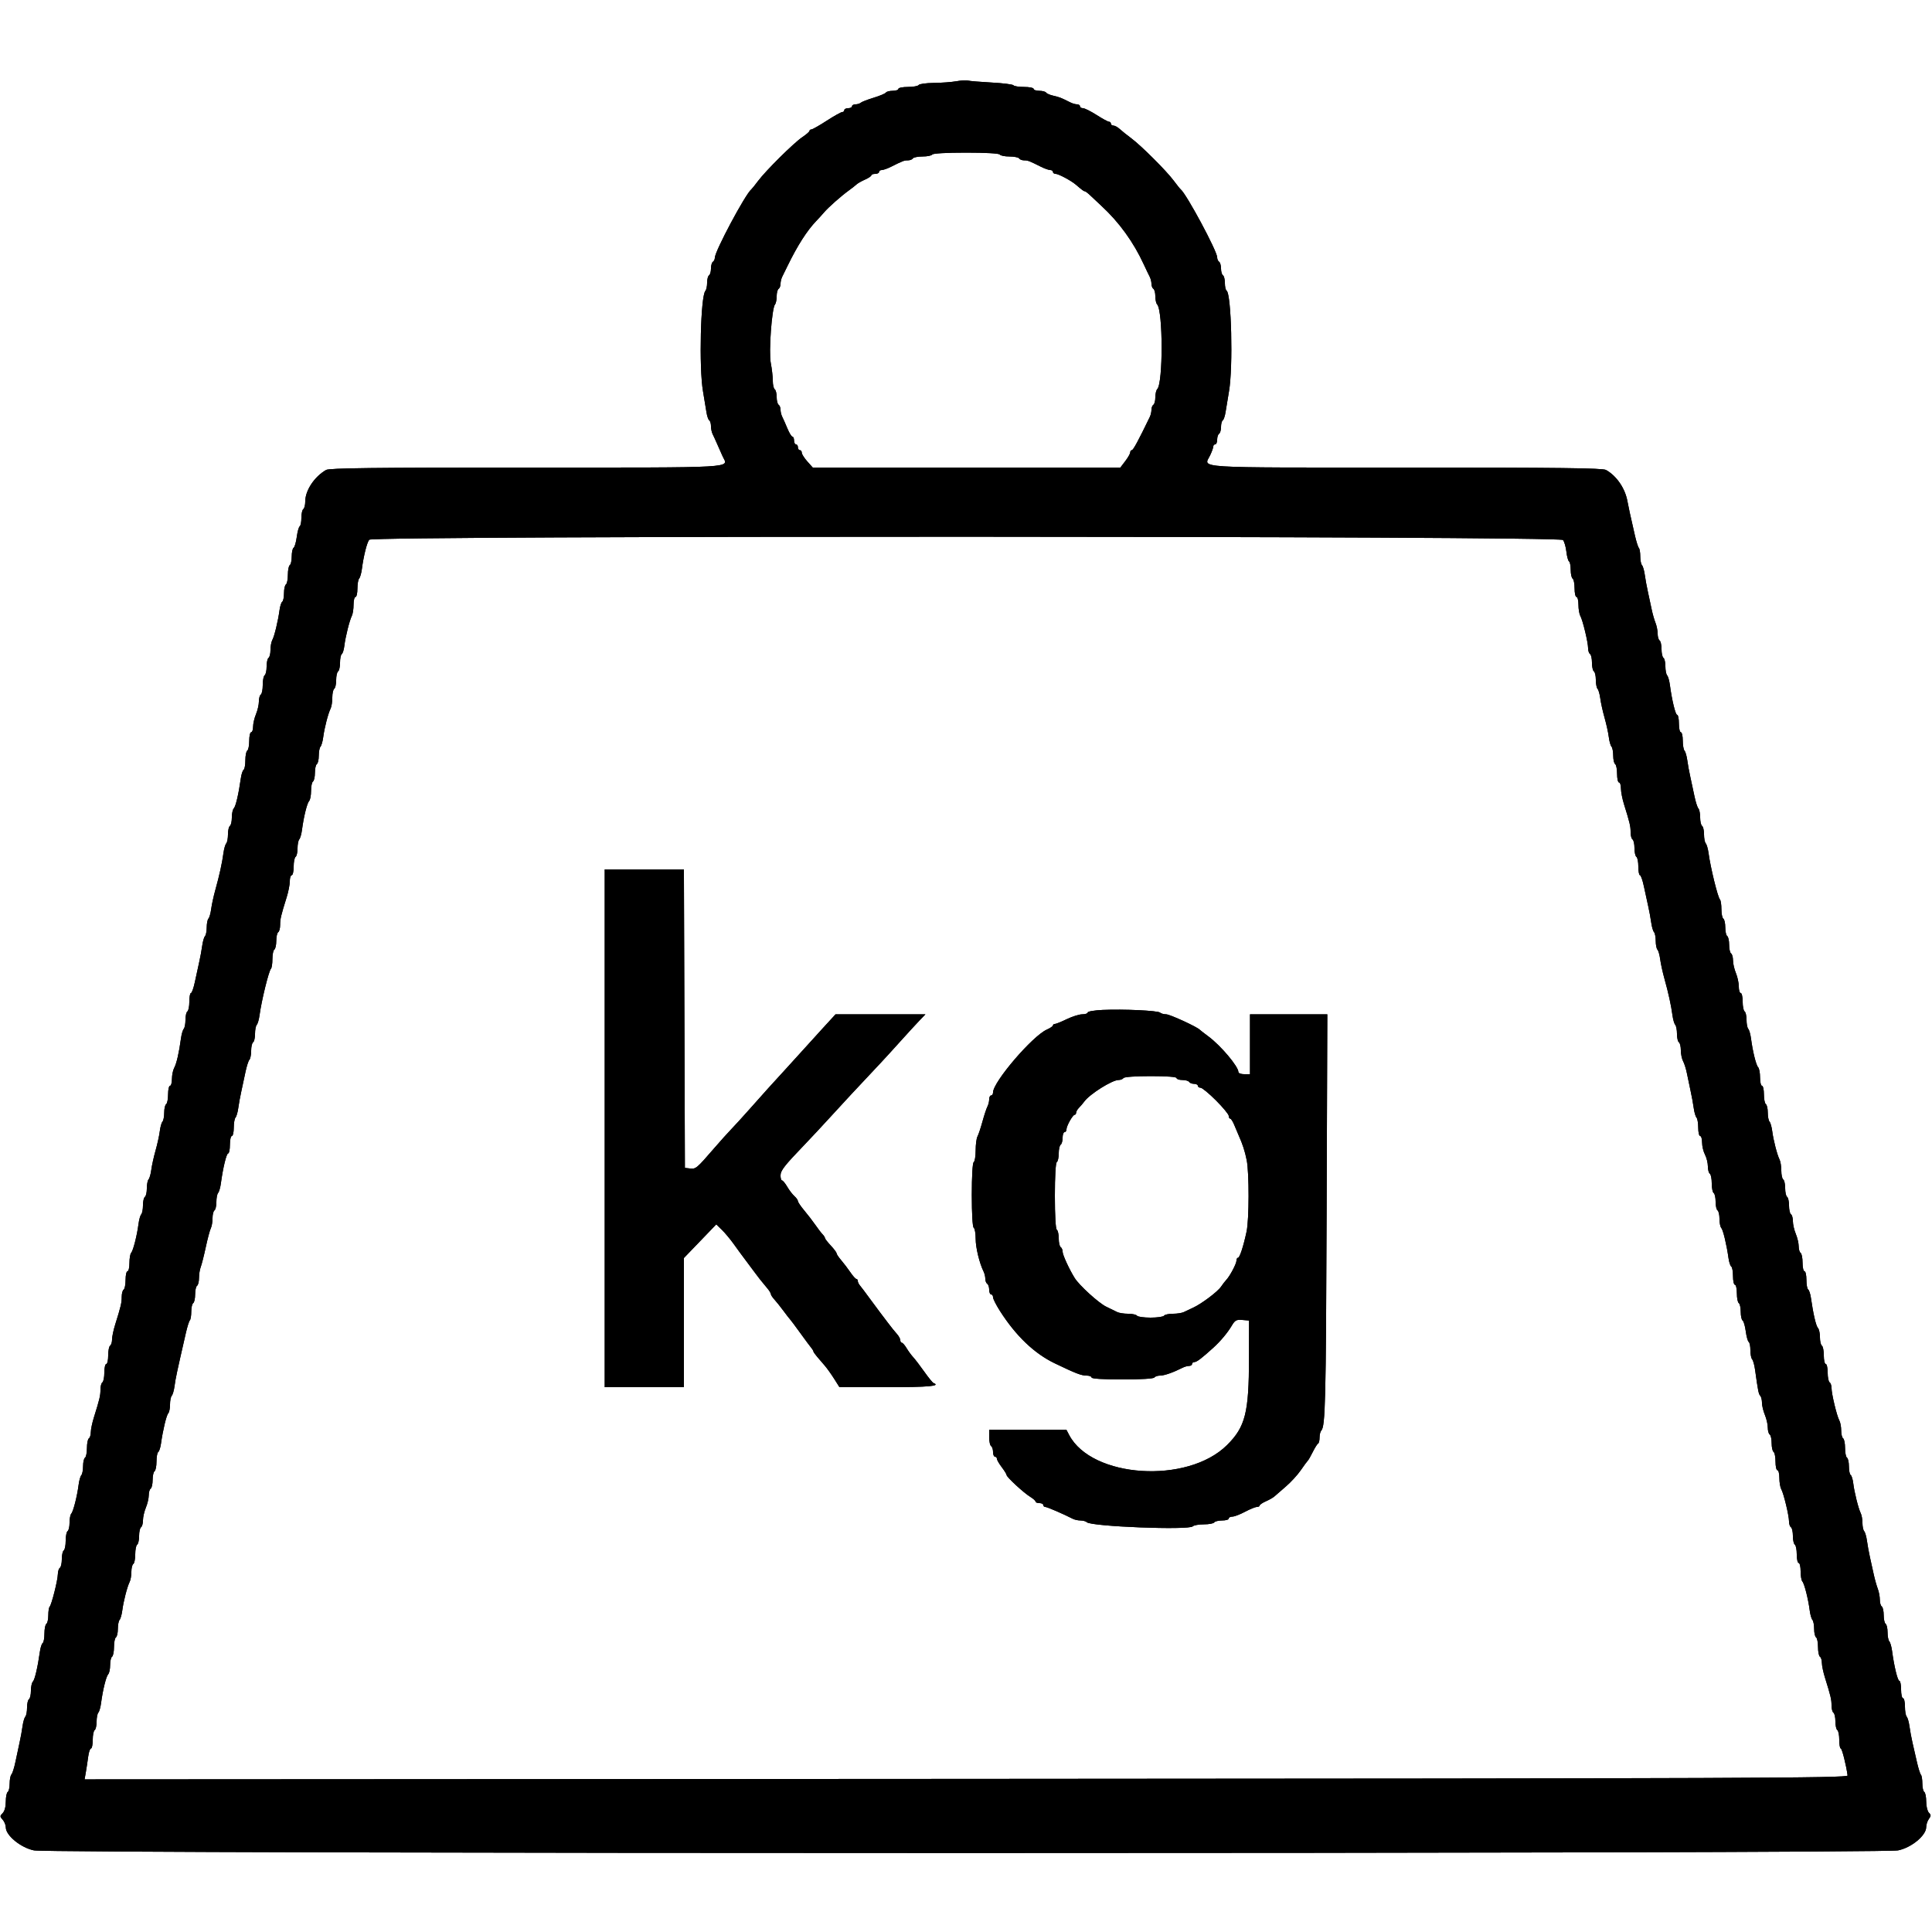 <svg id="svg" version="1.1" xmlns="http://www.w3.org/2000/svg" xmlns:xlink="http://www.w3.org/1999/xlink" width="400" height="400" viewBox="0, 0, 400,400"><g id="svgg"><path id="path0" d="" stroke="none" fill="#040404" fill-rule="evenodd"></path><path id="path1" d="M198.000 16.822 C 197.010 16.997,194.906 17.154,193.324 17.170 C 191.742 17.187,190.336 17.380,190.200 17.600 C 190.064 17.820,189.063 18.000,187.976 18.000 C 186.889 18.000,186.000 18.180,186.000 18.400 C 186.000 18.620,185.471 18.800,184.824 18.800 C 184.177 18.800,183.546 18.963,183.423 19.163 C 183.299 19.363,182.164 19.841,180.899 20.226 C 179.635 20.611,178.429 21.077,178.220 21.263 C 178.011 21.448,177.516 21.600,177.120 21.600 C 176.724 21.600,176.400 21.780,176.400 22.000 C 176.400 22.220,176.040 22.400,175.600 22.400 C 175.160 22.400,174.800 22.580,174.800 22.800 C 174.800 23.020,174.607 23.200,174.370 23.200 C 174.134 23.200,172.688 24.010,171.158 25.000 C 169.627 25.990,168.201 26.800,167.988 26.800 C 167.774 26.800,167.599 26.935,167.597 27.100 C 167.596 27.265,166.923 27.850,166.103 28.400 C 164.351 29.575,158.525 35.350,156.921 37.503 C 156.307 38.326,155.693 39.090,155.557 39.200 C 154.309 40.209,148.000 52.029,148.000 53.358 C 148.000 53.685,147.820 54.064,147.600 54.200 C 147.380 54.336,147.200 54.966,147.200 55.600 C 147.200 56.234,147.020 56.864,146.800 57.000 C 146.580 57.136,146.400 57.831,146.400 58.544 C 146.400 59.257,146.240 60.011,146.043 60.220 C 145.055 61.274,144.700 76.099,145.547 81.000 C 145.813 82.540,146.132 84.476,146.257 85.303 C 146.382 86.129,146.645 86.905,146.842 87.026 C 147.039 87.148,147.200 87.689,147.200 88.229 C 147.200 88.769,147.360 89.523,147.556 89.905 C 147.751 90.287,148.182 91.230,148.514 92.000 C 148.845 92.770,149.339 93.883,149.611 94.473 C 150.761 96.964,153.621 96.800,109.007 96.800 C 77.246 96.800,68.198 96.909,67.514 97.300 C 65.107 98.676,63.200 101.544,63.200 103.789 C 63.200 104.539,63.020 105.264,62.800 105.400 C 62.580 105.536,62.400 106.346,62.400 107.200 C 62.400 108.054,62.244 108.849,62.053 108.967 C 61.862 109.085,61.587 110.079,61.441 111.175 C 61.296 112.270,61.002 113.275,60.788 113.407 C 60.575 113.539,60.400 114.346,60.400 115.200 C 60.400 116.054,60.220 116.864,60.000 117.000 C 59.780 117.136,59.600 118.036,59.600 119.000 C 59.600 119.964,59.420 120.864,59.200 121.000 C 58.980 121.136,58.800 121.946,58.800 122.800 C 58.800 123.654,58.639 124.452,58.442 124.574 C 58.245 124.695,57.992 125.471,57.879 126.297 C 57.565 128.598,56.811 131.721,56.384 132.495 C 56.173 132.877,56.000 133.811,56.000 134.571 C 56.000 135.331,55.820 136.064,55.600 136.200 C 55.380 136.336,55.200 137.146,55.200 138.000 C 55.200 138.854,55.020 139.664,54.800 139.800 C 54.580 139.936,54.400 140.836,54.400 141.800 C 54.400 142.764,54.220 143.664,54.000 143.800 C 53.780 143.936,53.600 144.582,53.600 145.236 C 53.600 145.891,53.330 147.072,53.000 147.862 C 52.670 148.651,52.400 149.816,52.400 150.449 C 52.400 151.082,52.220 151.600,52.000 151.600 C 51.780 151.600,51.600 152.399,51.600 153.376 C 51.600 154.353,51.420 155.264,51.200 155.400 C 50.980 155.536,50.800 156.436,50.800 157.400 C 50.800 158.364,50.639 159.252,50.442 159.374 C 50.245 159.495,49.988 160.271,49.870 161.097 C 49.397 164.416,48.805 166.955,48.414 167.346 C 48.186 167.574,48.000 168.433,48.000 169.256 C 48.000 170.079,47.820 170.864,47.600 171.000 C 47.380 171.136,47.200 171.921,47.200 172.744 C 47.200 173.567,47.038 174.411,46.841 174.620 C 46.644 174.829,46.385 175.720,46.267 176.600 C 45.987 178.680,45.430 181.217,44.597 184.200 C 44.229 185.520,43.835 187.320,43.723 188.200 C 43.610 189.080,43.356 189.971,43.159 190.180 C 42.962 190.389,42.800 191.208,42.800 192.000 C 42.800 192.792,42.638 193.611,42.441 193.820 C 42.244 194.029,41.985 194.920,41.867 195.800 C 41.749 196.680,41.467 198.210,41.240 199.200 C 41.014 200.190,40.613 202.035,40.348 203.300 C 40.083 204.565,39.716 205.600,39.533 205.600 C 39.350 205.600,39.200 206.399,39.200 207.376 C 39.200 208.353,39.020 209.264,38.800 209.400 C 38.580 209.536,38.400 210.321,38.400 211.144 C 38.400 211.967,38.238 212.811,38.041 213.020 C 37.844 213.229,37.585 214.120,37.467 215.000 C 37.075 217.916,36.553 220.189,36.074 221.074 C 35.813 221.554,35.600 222.589,35.600 223.374 C 35.600 224.158,35.420 224.800,35.200 224.800 C 34.980 224.800,34.800 225.599,34.800 226.576 C 34.800 227.553,34.620 228.464,34.400 228.600 C 34.180 228.736,34.000 229.521,34.000 230.344 C 34.000 231.167,33.838 232.011,33.641 232.220 C 33.444 232.429,33.193 233.320,33.085 234.200 C 32.977 235.080,32.582 236.880,32.208 238.200 C 31.834 239.520,31.435 241.320,31.323 242.200 C 31.210 243.080,30.956 243.971,30.759 244.180 C 30.562 244.389,30.400 245.233,30.400 246.056 C 30.400 246.879,30.220 247.664,30.000 247.800 C 29.780 247.936,29.600 248.721,29.600 249.544 C 29.600 250.367,29.438 251.211,29.241 251.420 C 29.044 251.629,28.790 252.520,28.678 253.400 C 28.377 255.760,27.568 258.945,27.158 259.380 C 26.961 259.589,26.800 260.534,26.800 261.480 C 26.800 262.426,26.620 263.200,26.400 263.200 C 26.180 263.200,26.000 263.999,26.000 264.976 C 26.000 265.953,25.820 266.864,25.600 267.000 C 25.380 267.136,25.200 267.809,25.200 268.495 C 25.200 269.746,25.037 270.439,23.843 274.254 C 23.489 275.383,23.200 276.768,23.200 277.330 C 23.200 277.893,23.020 278.464,22.800 278.600 C 22.580 278.736,22.400 279.647,22.400 280.624 C 22.400 281.601,22.220 282.400,22.000 282.400 C 21.780 282.400,21.600 283.199,21.600 284.176 C 21.600 285.153,21.420 286.064,21.200 286.200 C 20.980 286.336,20.800 287.009,20.800 287.695 C 20.800 288.946,20.637 289.639,19.443 293.454 C 19.089 294.583,18.800 295.968,18.800 296.530 C 18.800 297.093,18.620 297.664,18.400 297.800 C 18.180 297.936,18.000 298.836,18.000 299.800 C 18.000 300.764,17.820 301.664,17.600 301.800 C 17.380 301.936,17.200 302.721,17.200 303.544 C 17.200 304.367,17.038 305.211,16.841 305.420 C 16.644 305.629,16.390 306.520,16.278 307.400 C 15.977 309.760,15.168 312.945,14.758 313.380 C 14.561 313.589,14.400 314.433,14.400 315.256 C 14.400 316.079,14.220 316.864,14.000 317.000 C 13.780 317.136,13.600 318.036,13.600 319.000 C 13.600 319.964,13.420 320.864,13.200 321.000 C 12.980 321.136,12.800 321.946,12.800 322.800 C 12.800 323.654,12.620 324.464,12.400 324.600 C 12.180 324.736,11.990 325.332,11.977 325.924 C 11.950 327.199,10.670 332.264,10.275 332.659 C 10.124 332.810,10.000 333.613,10.000 334.443 C 10.000 335.273,9.820 336.064,9.600 336.200 C 9.380 336.336,9.200 337.236,9.200 338.200 C 9.200 339.164,9.039 340.052,8.842 340.174 C 8.645 340.295,8.388 341.071,8.270 341.897 C 7.797 345.216,7.205 347.755,6.814 348.146 C 6.586 348.374,6.400 349.233,6.400 350.056 C 6.400 350.879,6.220 351.664,6.000 351.800 C 5.780 351.936,5.600 352.721,5.600 353.544 C 5.600 354.367,5.438 355.211,5.241 355.420 C 5.044 355.629,4.785 356.520,4.667 357.400 C 4.549 358.280,4.270 359.810,4.047 360.800 C 3.825 361.790,3.439 363.590,3.191 364.800 C 2.942 366.010,2.572 367.171,2.369 367.380 C 2.166 367.589,2.000 368.433,2.000 369.256 C 2.000 370.079,1.820 370.864,1.600 371.000 C 1.380 371.136,1.200 372.034,1.200 372.995 C 1.200 374.071,0.952 374.991,0.554 375.389 C -0.041 375.984,-0.041 376.092,0.554 376.749 C 0.909 377.142,1.200 377.859,1.200 378.342 C 1.200 380.011,4.299 382.545,7.024 383.103 C 10.576 383.831,389.424 383.831,392.976 383.103 C 395.753 382.534,398.800 380.014,398.800 378.287 C 398.800 377.773,399.048 377.014,399.351 376.599 C 399.819 375.959,399.819 375.762,399.351 375.294 C 399.048 374.991,398.800 373.956,398.800 372.995 C 398.800 372.034,398.620 371.136,398.400 371.000 C 398.180 370.864,398.000 370.073,398.000 369.243 C 398.000 368.413,397.868 367.601,397.706 367.440 C 397.545 367.278,397.179 366.123,396.893 364.873 C 396.607 363.623,396.187 361.790,395.960 360.800 C 395.734 359.810,395.451 358.280,395.333 357.400 C 395.215 356.520,394.956 355.629,394.759 355.420 C 394.562 355.211,394.400 354.266,394.400 353.320 C 394.400 352.374,394.220 351.600,394.000 351.600 C 393.780 351.600,393.600 350.790,393.600 349.800 C 393.600 348.810,393.438 348.000,393.240 348.000 C 392.887 348.000,392.154 344.987,391.731 341.800 C 391.614 340.920,391.356 340.029,391.159 339.820 C 390.962 339.611,390.800 338.767,390.800 337.944 C 390.800 337.121,390.620 336.336,390.400 336.200 C 390.180 336.064,390.000 335.254,390.000 334.400 C 390.000 333.546,389.820 332.736,389.600 332.600 C 389.380 332.464,389.200 331.835,389.200 331.202 C 389.200 330.570,389.007 329.545,388.770 328.926 C 388.534 328.307,388.164 326.990,387.947 326.000 C 387.731 325.010,387.372 323.390,387.151 322.400 C 386.929 321.410,386.651 319.880,386.533 319.000 C 386.415 318.120,386.156 317.229,385.959 317.020 C 385.762 316.811,385.600 316.044,385.600 315.315 C 385.600 314.586,385.441 313.677,385.247 313.295 C 384.770 312.354,383.914 308.940,383.695 307.097 C 383.596 306.271,383.355 305.495,383.158 305.374 C 382.961 305.252,382.800 304.454,382.800 303.600 C 382.800 302.746,382.620 301.936,382.400 301.800 C 382.180 301.664,382.000 300.764,382.000 299.800 C 382.000 298.836,381.820 297.936,381.600 297.800 C 381.380 297.664,381.200 296.931,381.200 296.171 C 381.200 295.411,381.026 294.477,380.813 294.095 C 380.304 293.181,379.200 288.594,379.200 287.391 C 379.200 286.872,379.020 286.336,378.800 286.200 C 378.580 286.064,378.400 285.153,378.400 284.176 C 378.400 283.199,378.220 282.400,378.000 282.400 C 377.780 282.400,377.600 281.601,377.600 280.624 C 377.600 279.647,377.420 278.736,377.200 278.600 C 376.980 278.464,376.800 277.679,376.800 276.856 C 376.800 276.033,376.614 275.174,376.386 274.946 C 375.995 274.555,375.403 272.016,374.930 268.697 C 374.812 267.871,374.555 267.095,374.358 266.974 C 374.161 266.852,374.000 265.953,374.000 264.976 C 374.000 263.999,373.820 263.200,373.600 263.200 C 373.380 263.200,373.200 262.401,373.200 261.424 C 373.200 260.447,373.020 259.536,372.800 259.400 C 372.580 259.264,372.400 258.645,372.400 258.025 C 372.400 257.405,372.130 256.251,371.800 255.462 C 371.470 254.672,371.200 253.491,371.200 252.836 C 371.200 252.182,371.020 251.536,370.800 251.400 C 370.580 251.264,370.400 250.454,370.400 249.600 C 370.400 248.746,370.220 247.936,370.000 247.800 C 369.780 247.664,369.600 246.854,369.600 246.000 C 369.600 245.146,369.420 244.336,369.200 244.200 C 368.980 244.064,368.800 243.241,368.800 242.371 C 368.800 241.501,368.641 240.477,368.447 240.095 C 367.945 239.107,367.162 236.079,366.922 234.200 C 366.810 233.320,366.556 232.429,366.359 232.220 C 366.162 232.011,366.000 231.167,366.000 230.344 C 366.000 229.521,365.820 228.736,365.600 228.600 C 365.380 228.464,365.200 227.553,365.200 226.576 C 365.200 225.599,365.020 224.800,364.800 224.800 C 364.580 224.800,364.400 224.026,364.400 223.080 C 364.400 222.134,364.222 221.182,364.004 220.964 C 363.584 220.544,362.870 217.667,362.525 215.000 C 362.411 214.120,362.156 213.229,361.959 213.020 C 361.762 212.811,361.600 211.967,361.600 211.144 C 361.600 210.321,361.420 209.536,361.200 209.400 C 360.980 209.264,360.800 208.353,360.800 207.376 C 360.800 206.399,360.620 205.600,360.400 205.600 C 360.180 205.600,360.000 204.992,360.000 204.249 C 360.000 203.506,359.730 202.251,359.400 201.462 C 359.070 200.672,358.800 199.491,358.800 198.836 C 358.800 198.182,358.620 197.536,358.400 197.400 C 358.180 197.264,358.000 196.454,358.000 195.600 C 358.000 194.746,357.820 193.936,357.600 193.800 C 357.380 193.664,357.200 192.854,357.200 192.000 C 357.200 191.146,357.020 190.336,356.800 190.200 C 356.580 190.064,356.400 189.183,356.400 188.243 C 356.400 187.303,356.265 186.398,356.100 186.234 C 355.652 185.786,354.141 179.636,353.733 176.600 C 353.615 175.720,353.356 174.829,353.159 174.620 C 352.962 174.411,352.800 173.567,352.800 172.744 C 352.800 171.921,352.620 171.136,352.400 171.000 C 352.180 170.864,352.000 170.079,352.000 169.256 C 352.000 168.433,351.834 167.589,351.631 167.380 C 351.428 167.171,351.058 166.010,350.809 164.800 C 350.561 163.590,350.175 161.790,349.953 160.800 C 349.730 159.810,349.451 158.280,349.333 157.400 C 349.215 156.520,348.956 155.629,348.759 155.420 C 348.562 155.211,348.400 154.266,348.400 153.320 C 348.400 152.374,348.220 151.600,348.000 151.600 C 347.780 151.600,347.600 150.790,347.600 149.800 C 347.600 148.810,347.438 148.000,347.240 148.000 C 346.887 148.000,346.154 144.987,345.731 141.800 C 345.614 140.920,345.356 140.029,345.159 139.820 C 344.962 139.611,344.800 138.767,344.800 137.944 C 344.800 137.121,344.620 136.336,344.400 136.200 C 344.180 136.064,344.000 135.254,344.000 134.400 C 344.000 133.546,343.820 132.736,343.600 132.600 C 343.380 132.464,343.200 131.835,343.200 131.202 C 343.200 130.570,342.995 129.545,342.745 128.926 C 342.495 128.307,342.135 127.035,341.945 126.100 C 341.755 125.165,341.408 123.545,341.174 122.500 C 340.940 121.455,340.651 119.880,340.533 119.000 C 340.415 118.120,340.156 117.229,339.959 117.020 C 339.762 116.811,339.600 115.986,339.600 115.187 C 339.600 114.387,339.468 113.601,339.306 113.440 C 339.145 113.278,338.779 112.123,338.493 110.873 C 337.486 106.472,337.162 104.988,336.948 103.800 C 336.464 101.103,334.704 98.529,332.505 97.300 C 331.806 96.909,322.743 96.800,290.993 96.800 C 246.062 96.800,249.244 97.002,250.556 94.236 C 250.910 93.490,251.200 92.681,251.200 92.440 C 251.200 92.198,251.380 92.000,251.600 92.000 C 251.820 92.000,252.000 91.561,252.000 91.024 C 252.000 90.487,252.180 89.936,252.400 89.800 C 252.620 89.664,252.800 89.034,252.800 88.400 C 252.800 87.766,252.961 87.148,253.158 87.026 C 253.355 86.905,253.618 86.129,253.743 85.303 C 253.868 84.476,254.187 82.540,254.453 81.000 C 255.320 75.983,254.949 60.786,253.944 60.166 C 253.755 60.049,253.600 59.344,253.600 58.600 C 253.600 57.856,253.420 57.136,253.200 57.000 C 252.980 56.864,252.800 56.234,252.800 55.600 C 252.800 54.966,252.620 54.336,252.400 54.200 C 252.180 54.064,252.000 53.646,252.000 53.270 C 252.000 51.997,245.647 40.165,244.445 39.200 C 244.308 39.090,243.659 38.280,243.004 37.400 C 241.484 35.358,236.272 30.159,234.195 28.612 C 233.318 27.959,232.251 27.104,231.825 26.712 C 231.398 26.320,230.813 26.000,230.525 26.000 C 230.236 26.000,230.000 25.820,230.000 25.600 C 230.000 25.380,229.823 25.200,229.608 25.200 C 229.392 25.200,228.231 24.570,227.027 23.800 C 225.823 23.030,224.560 22.400,224.219 22.400 C 223.879 22.400,223.600 22.220,223.600 22.000 C 223.600 21.780,223.328 21.600,222.995 21.600 C 222.662 21.600,222.032 21.420,221.595 21.200 C 219.666 20.229,219.303 20.086,218.091 19.820 C 217.386 19.665,216.706 19.372,216.581 19.169 C 216.455 18.966,215.823 18.800,215.176 18.800 C 214.529 18.800,214.000 18.620,214.000 18.400 C 214.000 18.180,213.111 18.000,212.024 18.000 C 210.937 18.000,209.953 17.847,209.837 17.661 C 209.722 17.474,207.687 17.217,205.314 17.090 C 202.941 16.963,200.730 16.779,200.400 16.681 C 200.070 16.583,198.990 16.646,198.000 16.822 M207.000 32.000 C 207.136 32.220,208.036 32.400,209.000 32.400 C 209.964 32.400,210.864 32.580,211.000 32.800 C 211.136 33.020,211.599 33.200,212.029 33.200 C 212.813 33.200,213.064 33.296,215.532 34.532 C 216.265 34.900,217.120 35.200,217.432 35.200 C 217.745 35.200,218.000 35.380,218.000 35.600 C 218.000 35.820,218.260 36.000,218.577 36.000 C 219.144 36.000,221.731 37.377,222.686 38.188 C 224.117 39.402,224.386 39.600,224.601 39.600 C 224.731 39.600,225.258 40.005,225.774 40.500 C 226.290 40.995,227.317 41.959,228.056 42.642 C 231.735 46.042,234.690 50.133,236.837 54.800 C 237.293 55.790,237.831 56.913,238.033 57.295 C 238.235 57.677,238.400 58.341,238.400 58.771 C 238.400 59.201,238.580 59.664,238.800 59.800 C 239.020 59.936,239.200 60.631,239.200 61.344 C 239.200 62.057,239.365 62.811,239.568 63.020 C 240.797 64.291,240.820 79.340,239.594 80.566 C 239.377 80.783,239.200 81.543,239.200 82.256 C 239.200 82.969,239.020 83.664,238.800 83.800 C 238.580 83.936,238.400 84.399,238.400 84.829 C 238.400 85.259,238.249 85.923,238.064 86.305 C 235.703 91.192,234.618 93.200,234.338 93.200 C 234.152 93.200,234.000 93.408,234.000 93.662 C 234.000 93.916,233.541 94.726,232.980 95.462 L 231.959 96.800 200.115 96.800 L 168.271 96.800 167.136 95.528 C 166.511 94.828,166.000 94.018,166.000 93.728 C 166.000 93.438,165.820 93.200,165.600 93.200 C 165.380 93.200,165.200 92.930,165.200 92.600 C 165.200 92.270,165.020 92.000,164.800 92.000 C 164.580 92.000,164.400 91.640,164.400 91.200 C 164.400 90.760,164.247 90.400,164.061 90.400 C 163.874 90.400,163.406 89.635,163.020 88.700 C 162.634 87.765,162.156 86.687,161.959 86.305 C 161.762 85.923,161.600 85.259,161.600 84.829 C 161.600 84.399,161.420 83.936,161.200 83.800 C 160.980 83.664,160.800 82.944,160.800 82.200 C 160.800 81.456,160.620 80.736,160.400 80.600 C 160.180 80.464,160.000 79.668,160.000 78.831 C 160.000 77.994,159.811 76.340,159.580 75.155 C 159.134 72.867,159.796 63.773,160.463 63.020 C 160.648 62.811,160.800 62.057,160.800 61.344 C 160.800 60.631,160.980 59.936,161.200 59.800 C 161.420 59.664,161.600 59.201,161.600 58.771 C 161.600 58.341,161.757 57.677,161.950 57.295 C 162.142 56.913,162.650 55.880,163.079 55.000 C 165.104 50.840,167.096 47.727,168.990 45.759 C 169.436 45.296,170.171 44.486,170.624 43.959 C 171.558 42.871,174.138 40.592,175.784 39.400 C 176.392 38.960,177.094 38.409,177.344 38.175 C 177.595 37.942,178.385 37.493,179.100 37.178 C 179.815 36.863,180.400 36.469,180.400 36.302 C 180.400 36.136,180.760 36.000,181.200 36.000 C 181.640 36.000,182.000 35.820,182.000 35.600 C 182.000 35.380,182.255 35.200,182.568 35.200 C 182.880 35.200,183.735 34.900,184.468 34.532 C 186.936 33.296,187.187 33.200,187.971 33.200 C 188.401 33.200,188.864 33.020,189.000 32.800 C 189.136 32.580,190.036 32.400,191.000 32.400 C 191.964 32.400,192.864 32.220,193.000 32.000 C 193.149 31.759,195.930 31.600,200.000 31.600 C 204.070 31.600,206.851 31.759,207.000 32.000 M323.600 111.800 C 323.874 112.130,324.190 113.214,324.302 114.209 C 324.414 115.204,324.662 116.115,324.853 116.233 C 325.044 116.351,325.200 117.146,325.200 118.000 C 325.200 118.854,325.380 119.664,325.600 119.800 C 325.820 119.936,326.000 120.847,326.000 121.824 C 326.000 122.801,326.180 123.600,326.400 123.600 C 326.620 123.600,326.800 124.322,326.800 125.205 C 326.800 126.088,326.974 127.123,327.187 127.505 C 327.696 128.419,328.800 133.006,328.800 134.209 C 328.800 134.728,328.980 135.264,329.200 135.400 C 329.420 135.536,329.600 136.346,329.600 137.200 C 329.600 138.054,329.780 138.864,330.000 139.000 C 330.220 139.136,330.400 139.921,330.400 140.744 C 330.400 141.567,330.562 142.411,330.759 142.620 C 330.956 142.829,331.210 143.720,331.323 144.600 C 331.435 145.480,331.834 147.280,332.208 148.600 C 332.582 149.920,332.977 151.720,333.085 152.600 C 333.193 153.480,333.444 154.371,333.641 154.580 C 333.838 154.789,334.000 155.633,334.000 156.456 C 334.000 157.279,334.180 158.064,334.400 158.200 C 334.620 158.336,334.800 159.247,334.800 160.224 C 334.800 161.201,334.980 162.000,335.200 162.000 C 335.420 162.000,335.600 162.561,335.600 163.246 C 335.600 163.932,335.889 165.417,336.243 166.546 C 337.437 170.361,337.600 171.054,337.600 172.305 C 337.600 172.991,337.780 173.664,338.000 173.800 C 338.220 173.936,338.400 174.746,338.400 175.600 C 338.400 176.454,338.580 177.264,338.800 177.400 C 339.020 177.536,339.200 178.447,339.200 179.424 C 339.200 180.401,339.350 181.200,339.533 181.200 C 339.716 181.200,340.083 182.235,340.348 183.500 C 340.613 184.765,341.014 186.610,341.240 187.600 C 341.467 188.590,341.749 190.120,341.867 191.000 C 341.985 191.880,342.244 192.771,342.441 192.980 C 342.638 193.189,342.800 194.008,342.800 194.800 C 342.800 195.592,342.962 196.411,343.159 196.620 C 343.356 196.829,343.610 197.720,343.723 198.600 C 343.835 199.480,344.229 201.280,344.597 202.600 C 345.430 205.583,345.987 208.120,346.267 210.200 C 346.385 211.080,346.644 211.971,346.841 212.180 C 347.038 212.389,347.200 213.233,347.200 214.056 C 347.200 214.879,347.380 215.664,347.600 215.800 C 347.820 215.936,348.000 216.678,348.000 217.450 C 348.000 218.221,348.213 219.246,348.474 219.726 C 348.734 220.207,349.094 221.365,349.274 222.300 C 349.453 223.235,349.792 224.855,350.026 225.900 C 350.260 226.945,350.549 228.520,350.667 229.400 C 350.785 230.280,351.044 231.171,351.241 231.380 C 351.438 231.589,351.600 232.534,351.600 233.480 C 351.600 234.426,351.780 235.200,352.000 235.200 C 352.220 235.200,352.400 235.809,352.400 236.554 C 352.400 237.299,352.669 238.424,352.998 239.054 C 353.326 239.684,353.596 240.774,353.598 241.476 C 353.599 242.178,353.780 242.864,354.000 243.000 C 354.220 243.136,354.400 244.036,354.400 245.000 C 354.400 245.964,354.580 246.864,354.800 247.000 C 355.020 247.136,355.200 247.946,355.200 248.800 C 355.200 249.654,355.380 250.464,355.600 250.600 C 355.820 250.736,356.000 251.521,356.000 252.344 C 356.000 253.167,356.166 254.011,356.369 254.220 C 356.740 254.602,357.482 257.699,357.874 260.503 C 357.990 261.329,358.245 262.105,358.442 262.226 C 358.639 262.348,358.800 263.247,358.800 264.224 C 358.800 265.201,358.980 266.000,359.200 266.000 C 359.420 266.000,359.600 266.799,359.600 267.776 C 359.600 268.753,359.780 269.664,360.000 269.800 C 360.220 269.936,360.400 270.746,360.400 271.600 C 360.400 272.454,360.575 273.261,360.788 273.393 C 361.002 273.525,361.296 274.530,361.441 275.625 C 361.587 276.721,361.862 277.715,362.053 277.833 C 362.244 277.951,362.400 278.721,362.400 279.544 C 362.400 280.367,362.562 281.211,362.759 281.420 C 362.956 281.629,363.231 282.610,363.369 283.600 C 363.986 288.037,364.103 288.622,364.441 288.980 C 364.638 289.189,364.800 289.842,364.800 290.431 C 364.800 291.020,365.070 292.149,365.400 292.938 C 365.730 293.728,366.000 294.909,366.000 295.564 C 366.000 296.218,366.180 296.864,366.400 297.000 C 366.620 297.136,366.800 297.946,366.800 298.800 C 366.800 299.654,366.980 300.464,367.200 300.600 C 367.420 300.736,367.600 301.647,367.600 302.624 C 367.600 303.601,367.780 304.400,368.000 304.400 C 368.220 304.400,368.400 305.122,368.400 306.005 C 368.400 306.888,368.574 307.923,368.787 308.305 C 369.296 309.219,370.400 313.806,370.400 315.009 C 370.400 315.528,370.580 316.064,370.800 316.200 C 371.020 316.336,371.200 317.146,371.200 318.000 C 371.200 318.854,371.380 319.664,371.600 319.800 C 371.820 319.936,372.000 320.847,372.000 321.824 C 372.000 322.801,372.180 323.600,372.400 323.600 C 372.620 323.600,372.800 324.374,372.800 325.320 C 372.800 326.266,372.961 327.211,373.158 327.420 C 373.568 327.855,374.377 331.040,374.678 333.400 C 374.790 334.280,375.044 335.171,375.241 335.380 C 375.438 335.589,375.600 336.433,375.600 337.256 C 375.600 338.079,375.780 338.864,376.000 339.000 C 376.220 339.136,376.400 340.036,376.400 341.000 C 376.400 341.964,376.580 342.864,376.800 343.000 C 377.020 343.136,377.200 343.707,377.200 344.270 C 377.200 344.832,377.489 346.217,377.843 347.346 C 379.037 351.161,379.200 351.854,379.200 353.105 C 379.200 353.791,379.380 354.464,379.600 354.600 C 379.820 354.736,380.000 355.546,380.000 356.400 C 380.000 357.254,380.180 358.064,380.400 358.200 C 380.620 358.336,380.800 359.247,380.800 360.224 C 380.800 361.201,380.939 362.000,381.108 362.000 C 381.367 362.000,382.252 365.503,382.523 367.600 C 382.591 368.132,362.046 368.211,200.056 368.300 L 17.512 368.401 17.775 366.900 C 17.919 366.075,18.137 364.635,18.259 363.700 C 18.381 362.765,18.642 362.000,18.840 362.000 C 19.038 362.000,19.200 361.201,19.200 360.224 C 19.200 359.247,19.380 358.336,19.600 358.200 C 19.820 358.064,20.000 357.279,20.000 356.456 C 20.000 355.633,20.162 354.789,20.359 354.580 C 20.556 354.371,20.811 353.480,20.925 352.600 C 21.270 349.933,21.984 347.056,22.404 346.636 C 22.622 346.418,22.800 345.567,22.800 344.744 C 22.800 343.921,22.980 343.136,23.200 343.000 C 23.420 342.864,23.600 341.964,23.600 341.000 C 23.600 340.036,23.780 339.136,24.000 339.000 C 24.220 338.864,24.400 338.079,24.400 337.256 C 24.400 336.433,24.562 335.589,24.759 335.380 C 24.956 335.171,25.210 334.280,25.322 333.400 C 25.562 331.521,26.345 328.493,26.847 327.505 C 27.041 327.123,27.200 326.189,27.200 325.429 C 27.200 324.669,27.380 323.936,27.600 323.800 C 27.820 323.664,28.000 322.764,28.000 321.800 C 28.000 320.836,28.180 319.936,28.400 319.800 C 28.620 319.664,28.800 318.854,28.800 318.000 C 28.800 317.146,28.980 316.336,29.200 316.200 C 29.420 316.064,29.600 315.418,29.600 314.764 C 29.600 314.109,29.870 312.928,30.200 312.138 C 30.530 311.349,30.800 310.195,30.800 309.575 C 30.800 308.955,30.980 308.336,31.200 308.200 C 31.420 308.064,31.600 307.254,31.600 306.400 C 31.600 305.546,31.780 304.736,32.000 304.600 C 32.220 304.464,32.400 303.564,32.400 302.600 C 32.400 301.636,32.561 300.748,32.758 300.626 C 32.955 300.505,33.210 299.729,33.326 298.903 C 33.718 296.099,34.460 293.002,34.831 292.620 C 35.034 292.411,35.200 291.592,35.200 290.800 C 35.200 290.008,35.362 289.189,35.559 288.980 C 35.756 288.771,36.015 287.880,36.133 287.000 C 36.360 285.309,36.548 284.427,38.493 275.927 C 38.779 274.677,39.145 273.522,39.306 273.360 C 39.468 273.199,39.600 272.387,39.600 271.557 C 39.600 270.727,39.780 269.936,40.000 269.800 C 40.220 269.664,40.400 268.854,40.400 268.000 C 40.400 267.146,40.580 266.336,40.800 266.200 C 41.020 266.064,41.200 265.342,41.200 264.595 C 41.200 263.849,41.362 262.824,41.560 262.319 C 41.758 261.813,42.228 259.960,42.605 258.200 C 42.982 256.440,43.450 254.687,43.645 254.305 C 43.840 253.923,44.000 252.989,44.000 252.229 C 44.000 251.469,44.180 250.736,44.400 250.600 C 44.620 250.464,44.800 249.679,44.800 248.856 C 44.800 248.033,44.962 247.189,45.159 246.980 C 45.356 246.771,45.614 245.880,45.731 245.000 C 46.154 241.813,46.887 238.800,47.240 238.800 C 47.438 238.800,47.600 237.990,47.600 237.000 C 47.600 236.010,47.780 235.200,48.000 235.200 C 48.220 235.200,48.400 234.426,48.400 233.480 C 48.400 232.534,48.562 231.589,48.759 231.380 C 48.956 231.171,49.215 230.280,49.333 229.400 C 49.451 228.520,49.730 226.990,49.953 226.000 C 50.175 225.010,50.561 223.210,50.809 222.000 C 51.058 220.790,51.428 219.629,51.631 219.420 C 51.834 219.211,52.000 218.367,52.000 217.544 C 52.000 216.721,52.180 215.936,52.400 215.800 C 52.620 215.664,52.800 214.879,52.800 214.056 C 52.800 213.233,52.962 212.389,53.159 212.180 C 53.356 211.971,53.615 211.080,53.733 210.200 C 54.141 207.164,55.652 201.014,56.100 200.566 C 56.265 200.402,56.400 199.497,56.400 198.557 C 56.400 197.617,56.580 196.736,56.800 196.600 C 57.020 196.464,57.200 195.654,57.200 194.800 C 57.200 193.946,57.380 193.136,57.600 193.000 C 57.820 192.864,58.000 192.191,58.000 191.505 C 58.000 190.254,58.163 189.561,59.357 185.746 C 59.711 184.617,60.000 183.132,60.000 182.446 C 60.000 181.761,60.180 181.200,60.400 181.200 C 60.620 181.200,60.800 180.401,60.800 179.424 C 60.800 178.447,60.980 177.536,61.200 177.400 C 61.420 177.264,61.600 176.479,61.600 175.656 C 61.600 174.833,61.762 173.989,61.959 173.780 C 62.156 173.571,62.411 172.680,62.525 171.800 C 62.870 169.133,63.584 166.256,64.004 165.836 C 64.222 165.618,64.400 164.677,64.400 163.744 C 64.400 162.811,64.580 161.936,64.800 161.800 C 65.020 161.664,65.200 160.854,65.200 160.000 C 65.200 159.146,65.380 158.336,65.600 158.200 C 65.820 158.064,66.000 157.279,66.000 156.456 C 66.000 155.633,66.162 154.789,66.359 154.580 C 66.556 154.371,66.810 153.480,66.922 152.600 C 67.162 150.721,67.945 147.693,68.447 146.705 C 68.641 146.323,68.800 145.299,68.800 144.429 C 68.800 143.559,68.980 142.736,69.200 142.600 C 69.420 142.464,69.600 141.654,69.600 140.800 C 69.600 139.946,69.780 139.136,70.000 139.000 C 70.220 138.864,70.400 138.054,70.400 137.200 C 70.400 136.346,70.561 135.548,70.758 135.426 C 70.955 135.305,71.196 134.529,71.295 133.703 C 71.514 131.860,72.370 128.446,72.847 127.505 C 73.041 127.123,73.200 126.088,73.200 125.205 C 73.200 124.322,73.380 123.600,73.600 123.600 C 73.820 123.600,74.000 122.826,74.000 121.880 C 74.000 120.934,74.162 119.989,74.359 119.780 C 74.556 119.571,74.811 118.680,74.925 117.800 C 75.275 115.094,75.975 112.313,76.448 111.743 C 77.163 110.880,322.884 110.938,323.600 111.800 M125.200 233.600 L 125.200 287.200 133.400 287.200 L 141.600 287.200 141.600 273.826 L 141.600 260.451 144.948 256.972 L 148.296 253.494 149.478 254.647 C 150.128 255.281,151.235 256.610,151.938 257.600 C 152.642 258.590,153.765 260.120,154.433 261.000 C 155.102 261.880,155.953 263.020,156.324 263.532 C 156.991 264.453,157.531 265.131,158.900 266.771 C 159.285 267.232,159.600 267.753,159.600 267.929 C 159.600 268.105,159.920 268.598,160.312 269.025 C 160.704 269.451,161.558 270.520,162.210 271.400 C 162.862 272.280,163.491 273.090,163.607 273.200 C 163.723 273.310,164.663 274.570,165.696 276.000 C 166.729 277.430,167.760 278.817,167.987 279.083 C 168.214 279.349,168.400 279.662,168.400 279.780 C 168.400 279.898,168.749 280.400,169.176 280.897 C 169.602 281.394,170.326 282.236,170.783 282.770 C 171.240 283.303,172.106 284.518,172.707 285.469 L 173.800 287.199 183.700 287.199 C 192.290 287.200,194.868 286.966,193.262 286.333 C 193.076 286.260,192.223 285.210,191.367 284.000 C 190.510 282.790,189.479 281.440,189.074 281.000 C 188.669 280.560,188.043 279.705,187.683 279.100 C 187.322 278.495,186.886 278.000,186.714 278.000 C 186.541 278.000,186.400 277.764,186.400 277.475 C 186.400 277.187,186.080 276.602,185.688 276.175 C 185.296 275.749,184.441 274.684,183.788 273.808 C 183.135 272.932,182.385 271.942,182.122 271.608 C 181.859 271.274,180.923 270.010,180.041 268.800 C 179.159 267.590,178.249 266.383,178.019 266.117 C 177.789 265.851,177.600 265.446,177.600 265.217 C 177.600 264.988,177.465 264.799,177.300 264.797 C 177.135 264.796,176.575 264.171,176.056 263.408 C 175.537 262.646,174.682 261.522,174.156 260.911 C 173.631 260.300,173.201 259.655,173.200 259.478 C 173.200 259.301,172.661 258.581,172.002 257.878 C 171.343 257.175,170.803 256.478,170.802 256.329 C 170.801 256.179,170.569 255.819,170.287 255.529 C 170.005 255.238,169.340 254.370,168.809 253.600 C 168.278 252.830,167.249 251.493,166.522 250.628 C 165.795 249.763,165.200 248.885,165.200 248.675 C 165.200 248.465,164.872 248.003,164.472 247.647 C 164.071 247.291,163.402 246.415,162.985 245.700 C 162.569 244.985,162.086 244.400,161.914 244.400 C 161.741 244.400,161.600 243.945,161.600 243.389 C 161.600 242.351,162.358 241.376,166.600 236.963 C 167.920 235.589,170.350 232.983,172.000 231.171 C 174.630 228.282,176.907 225.834,182.400 219.992 C 183.170 219.173,184.993 217.175,186.452 215.551 C 187.911 213.928,189.667 212.015,190.355 211.300 L 191.607 210.000 182.301 210.000 L 172.994 210.000 170.397 212.834 C 168.969 214.393,167.294 216.238,166.676 216.934 C 166.058 217.630,164.313 219.550,162.800 221.200 C 159.431 224.873,158.508 225.896,155.200 229.627 C 153.770 231.239,152.060 233.114,151.400 233.792 C 150.740 234.470,149.120 236.274,147.800 237.801 C 144.245 241.913,144.067 242.062,142.876 241.924 L 141.800 241.800 141.698 210.900 L 141.595 180.000 133.398 180.000 L 125.200 180.000 125.200 233.600 M228.300 209.094 C 226.595 209.171,225.200 209.406,225.200 209.617 C 225.200 209.828,224.694 210.000,224.075 210.000 C 223.456 210.000,222.017 210.450,220.877 211.000 C 219.737 211.550,218.623 212.000,218.402 212.000 C 218.181 212.000,218.000 212.136,218.000 212.302 C 218.000 212.469,217.434 212.855,216.742 213.162 C 213.766 214.479,205.600 224.013,205.600 226.170 C 205.600 226.517,205.420 226.800,205.200 226.800 C 204.980 226.800,204.800 227.162,204.800 227.605 C 204.800 228.048,204.635 228.723,204.433 229.105 C 204.232 229.487,203.771 230.880,203.410 232.200 C 203.049 233.520,202.584 234.913,202.377 235.295 C 202.169 235.677,202.000 236.971,202.000 238.171 C 202.000 239.371,201.820 240.464,201.600 240.600 C 201.360 240.749,201.200 243.463,201.200 247.400 C 201.200 251.337,201.360 254.051,201.600 254.200 C 201.820 254.336,202.000 255.357,202.000 256.470 C 202.000 258.308,202.781 261.525,203.656 263.295 C 203.845 263.677,204.000 264.341,204.000 264.771 C 204.000 265.201,204.180 265.664,204.400 265.800 C 204.620 265.936,204.800 266.487,204.800 267.024 C 204.800 267.561,204.980 268.000,205.200 268.000 C 205.420 268.000,205.600 268.267,205.600 268.592 C 205.600 268.918,206.247 270.195,207.037 271.431 C 210.346 276.603,214.147 280.231,218.400 282.274 C 222.760 284.369,223.878 284.800,224.960 284.800 C 225.532 284.800,226.000 284.980,226.000 285.200 C 226.000 285.450,228.392 285.600,232.376 285.600 C 236.196 285.600,238.852 285.440,239.000 285.200 C 239.136 284.980,239.680 284.800,240.210 284.800 C 241.071 284.800,242.923 284.148,244.895 283.151 C 245.277 282.958,245.862 282.800,246.195 282.800 C 246.528 282.800,246.800 282.620,246.800 282.400 C 246.800 282.180,247.025 282.000,247.300 282.000 C 247.768 281.999,248.800 281.215,251.200 279.037 C 252.695 277.680,254.160 275.930,255.024 274.467 C 255.692 273.337,255.981 273.179,257.197 273.282 L 258.600 273.400 258.591 281.200 C 258.578 292.513,257.838 295.427,254.023 299.206 C 245.845 307.305,226.045 306.028,221.357 297.100 L 220.779 296.000 212.790 296.000 L 204.800 296.000 204.800 297.576 C 204.800 298.443,204.980 299.264,205.200 299.400 C 205.420 299.536,205.600 300.087,205.600 300.624 C 205.600 301.161,205.780 301.600,206.000 301.600 C 206.220 301.600,206.400 301.792,206.400 302.027 C 206.400 302.261,206.850 303.043,207.400 303.764 C 207.950 304.486,208.400 305.213,208.400 305.381 C 208.400 305.803,211.954 309.082,213.300 309.902 C 213.905 310.271,214.400 310.714,214.400 310.886 C 214.400 311.059,214.760 311.200,215.200 311.200 C 215.640 311.200,216.000 311.380,216.000 311.600 C 216.000 311.820,216.191 312.000,216.425 312.000 C 216.798 312.000,220.111 313.429,222.095 314.444 C 222.477 314.640,223.206 314.800,223.715 314.800 C 224.224 314.800,224.811 314.963,225.020 315.163 C 225.951 316.053,246.122 316.838,246.944 316.016 C 247.173 315.787,248.213 315.600,249.256 315.600 C 250.299 315.600,251.264 315.420,251.400 315.200 C 251.536 314.980,252.267 314.800,253.024 314.800 C 253.781 314.800,254.400 314.620,254.400 314.400 C 254.400 314.180,254.733 314.000,255.140 314.000 C 255.548 314.000,256.727 313.550,257.762 313.000 C 258.796 312.450,259.903 312.000,260.221 312.000 C 260.540 312.000,260.800 311.864,260.800 311.698 C 260.800 311.531,261.385 311.137,262.100 310.822 C 262.815 310.507,263.601 310.058,263.846 309.825 C 264.092 309.591,265.142 308.680,266.180 307.800 C 267.217 306.920,268.625 305.390,269.307 304.400 C 269.989 303.410,270.651 302.510,270.777 302.400 C 270.904 302.290,271.366 301.480,271.804 300.600 C 272.242 299.720,272.735 298.940,272.900 298.867 C 273.065 298.793,273.200 298.244,273.200 297.647 C 273.200 297.049,273.362 296.389,273.559 296.180 C 274.396 295.294,274.521 290.182,274.661 251.100 L 274.807 210.000 266.804 210.000 L 258.800 210.000 258.800 216.200 L 258.800 222.400 257.600 222.400 C 256.940 222.400,256.400 222.199,256.400 221.954 C 256.400 220.815,252.759 216.492,250.200 214.592 C 249.320 213.939,248.510 213.311,248.400 213.196 C 247.811 212.581,242.189 210.000,241.439 210.000 C 240.956 210.000,240.389 209.843,240.180 209.650 C 239.725 209.231,232.636 208.900,228.300 209.094 M243.600 223.200 C 243.600 223.420,244.129 223.600,244.776 223.600 C 245.423 223.600,246.064 223.780,246.200 224.000 C 246.336 224.220,246.797 224.400,247.224 224.400 C 247.651 224.400,248.000 224.580,248.000 224.800 C 248.000 225.020,248.253 225.200,248.563 225.200 C 248.873 225.200,250.313 226.387,251.763 227.837 C 253.213 229.287,254.400 230.727,254.400 231.037 C 254.400 231.347,254.536 231.600,254.702 231.600 C 254.869 231.600,255.244 232.185,255.536 232.900 C 255.828 233.615,256.228 234.560,256.425 235.000 C 257.280 236.909,257.742 238.328,258.117 240.200 C 258.648 242.852,258.629 252.479,258.088 255.000 C 257.425 258.090,256.667 260.400,256.317 260.400 C 256.143 260.400,256.000 260.665,256.000 260.988 C 256.000 261.632,254.641 264.203,253.879 265.001 C 253.616 265.276,253.130 265.905,252.800 266.397 C 252.098 267.443,248.728 269.974,247.000 270.753 C 246.340 271.050,245.487 271.452,245.105 271.647 C 244.723 271.841,243.699 272.000,242.829 272.000 C 241.959 272.000,241.136 272.180,241.000 272.400 C 240.864 272.620,239.604 272.800,238.200 272.800 C 236.796 272.800,235.536 272.620,235.400 272.400 C 235.264 272.180,234.441 272.000,233.571 272.000 C 232.701 272.000,231.677 271.840,231.295 271.644 C 230.913 271.449,229.899 270.954,229.042 270.544 C 227.497 269.806,223.459 266.136,222.501 264.600 C 221.364 262.775,220.000 259.803,220.000 259.149 C 220.000 258.763,219.820 258.336,219.600 258.200 C 219.380 258.064,219.200 257.254,219.200 256.400 C 219.200 255.546,219.020 254.736,218.800 254.600 C 218.559 254.451,218.400 251.670,218.400 247.600 C 218.400 243.530,218.559 240.749,218.800 240.600 C 219.020 240.464,219.200 239.654,219.200 238.800 C 219.200 237.946,219.380 237.136,219.600 237.000 C 219.820 236.864,220.000 236.223,220.000 235.576 C 220.000 234.929,220.180 234.400,220.400 234.400 C 220.620 234.400,220.800 234.145,220.800 233.832 C 220.800 233.119,222.098 230.806,222.500 230.803 C 222.665 230.801,222.800 230.607,222.800 230.371 C 222.800 230.136,223.066 229.677,223.391 229.352 C 223.716 229.027,224.211 228.446,224.491 228.062 C 225.618 226.516,230.256 223.600,231.589 223.600 C 232.009 223.600,232.464 223.420,232.600 223.200 C 232.745 222.965,235.071 222.800,238.224 222.800 C 241.541 222.800,243.600 222.953,243.600 223.200 " stroke="none" fill="#000000" fill-rule="evenodd"></path><path id="path2" d="M198.000 16.822 C 197.010 16.997,194.906 17.154,193.324 17.170 C 191.742 17.187,190.336 17.380,190.200 17.600 C 190.064 17.820,189.063 18.000,187.976 18.000 C 186.889 18.000,186.000 18.180,186.000 18.400 C 186.000 18.620,185.471 18.800,184.824 18.800 C 184.177 18.800,183.546 18.963,183.423 19.163 C 183.299 19.363,182.164 19.841,180.899 20.226 C 179.635 20.611,178.429 21.077,178.220 21.263 C 178.011 21.448,177.516 21.600,177.120 21.600 C 176.724 21.600,176.400 21.780,176.400 22.000 C 176.400 22.220,176.040 22.400,175.600 22.400 C 175.160 22.400,174.800 22.580,174.800 22.800 C 174.800 23.020,174.607 23.200,174.370 23.200 C 174.134 23.200,172.688 24.010,171.158 25.000 C 169.627 25.990,168.201 26.800,167.988 26.800 C 167.774 26.800,167.599 26.935,167.597 27.100 C 167.596 27.265,166.923 27.850,166.103 28.400 C 164.351 29.575,158.525 35.350,156.921 37.503 C 156.307 38.326,155.693 39.090,155.557 39.200 C 154.309 40.209,148.000 52.029,148.000 53.358 C 148.000 53.685,147.820 54.064,147.600 54.200 C 147.380 54.336,147.200 54.966,147.200 55.600 C 147.200 56.234,147.020 56.864,146.800 57.000 C 146.580 57.136,146.400 57.831,146.400 58.544 C 146.400 59.257,146.240 60.011,146.043 60.220 C 145.055 61.274,144.700 76.099,145.547 81.000 C 145.813 82.540,146.132 84.476,146.257 85.303 C 146.382 86.129,146.645 86.905,146.842 87.026 C 147.039 87.148,147.200 87.689,147.200 88.229 C 147.200 88.769,147.360 89.523,147.556 89.905 C 147.751 90.287,148.182 91.230,148.514 92.000 C 148.845 92.770,149.339 93.883,149.611 94.473 C 150.761 96.964,153.621 96.800,109.007 96.800 C 77.246 96.800,68.198 96.909,67.514 97.300 C 65.107 98.676,63.200 101.544,63.200 103.789 C 63.200 104.539,63.020 105.264,62.800 105.400 C 62.580 105.536,62.400 106.346,62.400 107.200 C 62.400 108.054,62.244 108.849,62.053 108.967 C 61.862 109.085,61.587 110.079,61.441 111.175 C 61.296 112.270,61.002 113.275,60.788 113.407 C 60.575 113.539,60.400 114.346,60.400 115.200 C 60.400 116.054,60.220 116.864,60.000 117.000 C 59.780 117.136,59.600 118.036,59.600 119.000 C 59.600 119.964,59.420 120.864,59.200 121.000 C 58.980 121.136,58.800 121.946,58.800 122.800 C 58.800 123.654,58.639 124.452,58.442 124.574 C 58.245 124.695,57.992 125.471,57.879 126.297 C 57.565 128.598,56.811 131.721,56.384 132.495 C 56.173 132.877,56.000 133.811,56.000 134.571 C 56.000 135.331,55.820 136.064,55.600 136.200 C 55.380 136.336,55.200 137.146,55.200 138.000 C 55.200 138.854,55.020 139.664,54.800 139.800 C 54.580 139.936,54.400 140.836,54.400 141.800 C 54.400 142.764,54.220 143.664,54.000 143.800 C 53.780 143.936,53.600 144.582,53.600 145.236 C 53.600 145.891,53.330 147.072,53.000 147.862 C 52.670 148.651,52.400 149.816,52.400 150.449 C 52.400 151.082,52.220 151.600,52.000 151.600 C 51.780 151.600,51.600 152.399,51.600 153.376 C 51.600 154.353,51.420 155.264,51.200 155.400 C 50.980 155.536,50.800 156.436,50.800 157.400 C 50.800 158.364,50.639 159.252,50.442 159.374 C 50.245 159.495,49.988 160.271,49.870 161.097 C 49.397 164.416,48.805 166.955,48.414 167.346 C 48.186 167.574,48.000 168.433,48.000 169.256 C 48.000 170.079,47.820 170.864,47.600 171.000 C 47.380 171.136,47.200 171.921,47.200 172.744 C 47.200 173.567,47.038 174.411,46.841 174.620 C 46.644 174.829,46.385 175.720,46.267 176.600 C 45.987 178.680,45.430 181.217,44.597 184.200 C 44.229 185.520,43.835 187.320,43.723 188.200 C 43.610 189.080,43.356 189.971,43.159 190.180 C 42.962 190.389,42.800 191.208,42.800 192.000 C 42.800 192.792,42.638 193.611,42.441 193.820 C 42.244 194.029,41.985 194.920,41.867 195.800 C 41.749 196.680,41.467 198.210,41.240 199.200 C 41.014 200.190,40.613 202.035,40.348 203.300 C 40.083 204.565,39.716 205.600,39.533 205.600 C 39.350 205.600,39.200 206.399,39.200 207.376 C 39.200 208.353,39.020 209.264,38.800 209.400 C 38.580 209.536,38.400 210.321,38.400 211.144 C 38.400 211.967,38.238 212.811,38.041 213.020 C 37.844 213.229,37.585 214.120,37.467 215.000 C 37.075 217.916,36.553 220.189,36.074 221.074 C 35.813 221.554,35.600 222.589,35.600 223.374 C 35.600 224.158,35.420 224.800,35.200 224.800 C 34.980 224.800,34.800 225.599,34.800 226.576 C 34.800 227.553,34.620 228.464,34.400 228.600 C 34.180 228.736,34.000 229.521,34.000 230.344 C 34.000 231.167,33.838 232.011,33.641 232.220 C 33.444 232.429,33.193 233.320,33.085 234.200 C 32.977 235.080,32.582 236.880,32.208 238.200 C 31.834 239.520,31.435 241.320,31.323 242.200 C 31.210 243.080,30.956 243.971,30.759 244.180 C 30.562 244.389,30.400 245.233,30.400 246.056 C 30.400 246.879,30.220 247.664,30.000 247.800 C 29.780 247.936,29.600 248.721,29.600 249.544 C 29.600 250.367,29.438 251.211,29.241 251.420 C 29.044 251.629,28.790 252.520,28.678 253.400 C 28.377 255.760,27.568 258.945,27.158 259.380 C 26.961 259.589,26.800 260.534,26.800 261.480 C 26.800 262.426,26.620 263.200,26.400 263.200 C 26.180 263.200,26.000 263.999,26.000 264.976 C 26.000 265.953,25.820 266.864,25.600 267.000 C 25.380 267.136,25.200 267.809,25.200 268.495 C 25.200 269.746,25.037 270.439,23.843 274.254 C 23.489 275.383,23.200 276.768,23.200 277.330 C 23.200 277.893,23.020 278.464,22.800 278.600 C 22.580 278.736,22.400 279.647,22.400 280.624 C 22.400 281.601,22.220 282.400,22.000 282.400 C 21.780 282.400,21.600 283.199,21.600 284.176 C 21.600 285.153,21.420 286.064,21.200 286.200 C 20.980 286.336,20.800 287.009,20.800 287.695 C 20.800 288.946,20.637 289.639,19.443 293.454 C 19.089 294.583,18.800 295.968,18.800 296.530 C 18.800 297.093,18.620 297.664,18.400 297.800 C 18.180 297.936,18.000 298.836,18.000 299.800 C 18.000 300.764,17.820 301.664,17.600 301.800 C 17.380 301.936,17.200 302.721,17.200 303.544 C 17.200 304.367,17.038 305.211,16.841 305.420 C 16.644 305.629,16.390 306.520,16.278 307.400 C 15.977 309.760,15.168 312.945,14.758 313.380 C 14.561 313.589,14.400 314.433,14.400 315.256 C 14.400 316.079,14.220 316.864,14.000 317.000 C 13.780 317.136,13.600 318.036,13.600 319.000 C 13.600 319.964,13.420 320.864,13.200 321.000 C 12.980 321.136,12.800 321.946,12.800 322.800 C 12.800 323.654,12.620 324.464,12.400 324.600 C 12.180 324.736,11.990 325.332,11.977 325.924 C 11.950 327.199,10.670 332.264,10.275 332.659 C 10.124 332.810,10.000 333.613,10.000 334.443 C 10.000 335.273,9.820 336.064,9.600 336.200 C 9.380 336.336,9.200 337.236,9.200 338.200 C 9.200 339.164,9.039 340.052,8.842 340.174 C 8.645 340.295,8.388 341.071,8.270 341.897 C 7.797 345.216,7.205 347.755,6.814 348.146 C 6.586 348.374,6.400 349.233,6.400 350.056 C 6.400 350.879,6.220 351.664,6.000 351.800 C 5.780 351.936,5.600 352.721,5.600 353.544 C 5.600 354.367,5.438 355.211,5.241 355.420 C 5.044 355.629,4.785 356.520,4.667 357.400 C 4.549 358.280,4.270 359.810,4.047 360.800 C 3.825 361.790,3.439 363.590,3.191 364.800 C 2.942 366.010,2.572 367.171,2.369 367.380 C 2.166 367.589,2.000 368.433,2.000 369.256 C 2.000 370.079,1.820 370.864,1.600 371.000 C 1.380 371.136,1.200 372.034,1.200 372.995 C 1.200 374.071,0.952 374.991,0.554 375.389 C -0.041 375.984,-0.041 376.092,0.554 376.749 C 0.909 377.142,1.200 377.859,1.200 378.342 C 1.200 380.011,4.299 382.545,7.024 383.103 C 10.576 383.831,389.424 383.831,392.976 383.103 C 395.753 382.534,398.800 380.014,398.800 378.287 C 398.800 377.773,399.048 377.014,399.351 376.599 C 399.819 375.959,399.819 375.762,399.351 375.294 C 399.048 374.991,398.800 373.956,398.800 372.995 C 398.800 372.034,398.620 371.136,398.400 371.000 C 398.180 370.864,398.000 370.073,398.000 369.243 C 398.000 368.413,397.868 367.601,397.706 367.440 C 397.545 367.278,397.179 366.123,396.893 364.873 C 396.607 363.623,396.187 361.790,395.960 360.800 C 395.734 359.810,395.451 358.280,395.333 357.400 C 395.215 356.520,394.956 355.629,394.759 355.420 C 394.562 355.211,394.400 354.266,394.400 353.320 C 394.400 352.374,394.220 351.600,394.000 351.600 C 393.780 351.600,393.600 350.790,393.600 349.800 C 393.600 348.810,393.438 348.000,393.240 348.000 C 392.887 348.000,392.154 344.987,391.731 341.800 C 391.614 340.920,391.356 340.029,391.159 339.820 C 390.962 339.611,390.800 338.767,390.800 337.944 C 390.800 337.121,390.620 336.336,390.400 336.200 C 390.180 336.064,390.000 335.254,390.000 334.400 C 390.000 333.546,389.820 332.736,389.600 332.600 C 389.380 332.464,389.200 331.835,389.200 331.202 C 389.200 330.570,389.007 329.545,388.770 328.926 C 388.534 328.307,388.164 326.990,387.947 326.000 C 387.731 325.010,387.372 323.390,387.151 322.400 C 386.929 321.410,386.651 319.880,386.533 319.000 C 386.415 318.120,386.156 317.229,385.959 317.020 C 385.762 316.811,385.600 316.044,385.600 315.315 C 385.600 314.586,385.441 313.677,385.247 313.295 C 384.770 312.354,383.914 308.940,383.695 307.097 C 383.596 306.271,383.355 305.495,383.158 305.374 C 382.961 305.252,382.800 304.454,382.800 303.600 C 382.800 302.746,382.620 301.936,382.400 301.800 C 382.180 301.664,382.000 300.764,382.000 299.800 C 382.000 298.836,381.820 297.936,381.600 297.800 C 381.380 297.664,381.200 296.931,381.200 296.171 C 381.200 295.411,381.026 294.477,380.813 294.095 C 380.304 293.181,379.200 288.594,379.200 287.391 C 379.200 286.872,379.020 286.336,378.800 286.200 C 378.580 286.064,378.400 285.153,378.400 284.176 C 378.400 283.199,378.220 282.400,378.000 282.400 C 377.780 282.400,377.600 281.601,377.600 280.624 C 377.600 279.647,377.420 278.736,377.200 278.600 C 376.980 278.464,376.800 277.679,376.800 276.856 C 376.800 276.033,376.614 275.174,376.386 274.946 C 375.995 274.555,375.403 272.016,374.930 268.697 C 374.812 267.871,374.555 267.095,374.358 266.974 C 374.161 266.852,374.000 265.953,374.000 264.976 C 374.000 263.999,373.820 263.200,373.600 263.200 C 373.380 263.200,373.200 262.401,373.200 261.424 C 373.200 260.447,373.020 259.536,372.800 259.400 C 372.580 259.264,372.400 258.645,372.400 258.025 C 372.400 257.405,372.130 256.251,371.800 255.462 C 371.470 254.672,371.200 253.491,371.200 252.836 C 371.200 252.182,371.020 251.536,370.800 251.400 C 370.580 251.264,370.400 250.454,370.400 249.600 C 370.400 248.746,370.220 247.936,370.000 247.800 C 369.780 247.664,369.600 246.854,369.600 246.000 C 369.600 245.146,369.420 244.336,369.200 244.200 C 368.980 244.064,368.800 243.241,368.800 242.371 C 368.800 241.501,368.641 240.477,368.447 240.095 C 367.945 239.107,367.162 236.079,366.922 234.200 C 366.810 233.320,366.556 232.429,366.359 232.220 C 366.162 232.011,366.000 231.167,366.000 230.344 C 366.000 229.521,365.820 228.736,365.600 228.600 C 365.380 228.464,365.200 227.553,365.200 226.576 C 365.200 225.599,365.020 224.800,364.800 224.800 C 364.580 224.800,364.400 224.026,364.400 223.080 C 364.400 222.134,364.222 221.182,364.004 220.964 C 363.584 220.544,362.870 217.667,362.525 215.000 C 362.411 214.120,362.156 213.229,361.959 213.020 C 361.762 212.811,361.600 211.967,361.600 211.144 C 361.600 210.321,361.420 209.536,361.200 209.400 C 360.980 209.264,360.800 208.353,360.800 207.376 C 360.800 206.399,360.620 205.600,360.400 205.600 C 360.180 205.600,360.000 204.992,360.000 204.249 C 360.000 203.506,359.730 202.251,359.400 201.462 C 359.070 200.672,358.800 199.491,358.800 198.836 C 358.800 198.182,358.620 197.536,358.400 197.400 C 358.180 197.264,358.000 196.454,358.000 195.600 C 358.000 194.746,357.820 193.936,357.600 193.800 C 357.380 193.664,357.200 192.854,357.200 192.000 C 357.200 191.146,357.020 190.336,356.800 190.200 C 356.580 190.064,356.400 189.183,356.400 188.243 C 356.400 187.303,356.265 186.398,356.100 186.234 C 355.652 185.786,354.141 179.636,353.733 176.600 C 353.615 175.720,353.356 174.829,353.159 174.620 C 352.962 174.411,352.800 173.567,352.800 172.744 C 352.800 171.921,352.620 171.136,352.400 171.000 C 352.180 170.864,352.000 170.079,352.000 169.256 C 352.000 168.433,351.834 167.589,351.631 167.380 C 351.428 167.171,351.058 166.010,350.809 164.800 C 350.561 163.590,350.175 161.790,349.953 160.800 C 349.730 159.810,349.451 158.280,349.333 157.400 C 349.215 156.520,348.956 155.629,348.759 155.420 C 348.562 155.211,348.400 154.266,348.400 153.320 C 348.400 152.374,348.220 151.600,348.000 151.600 C 347.780 151.600,347.600 150.790,347.600 149.800 C 347.600 148.810,347.438 148.000,347.240 148.000 C 346.887 148.000,346.154 144.987,345.731 141.800 C 345.614 140.920,345.356 140.029,345.159 139.820 C 344.962 139.611,344.800 138.767,344.800 137.944 C 344.800 137.121,344.620 136.336,344.400 136.200 C 344.180 136.064,344.000 135.254,344.000 134.400 C 344.000 133.546,343.820 132.736,343.600 132.600 C 343.380 132.464,343.200 131.835,343.200 131.202 C 343.200 130.570,342.995 129.545,342.745 128.926 C 342.495 128.307,342.135 127.035,341.945 126.100 C 341.755 125.165,341.408 123.545,341.174 122.500 C 340.940 121.455,340.651 119.880,340.533 119.000 C 340.415 118.120,340.156 117.229,339.959 117.020 C 339.762 116.811,339.600 115.986,339.600 115.187 C 339.600 114.387,339.468 113.601,339.306 113.440 C 339.145 113.278,338.779 112.123,338.493 110.873 C 337.486 106.472,337.162 104.988,336.948 103.800 C 336.464 101.103,334.704 98.529,332.505 97.300 C 331.806 96.909,322.743 96.800,290.993 96.800 C 246.062 96.800,249.244 97.002,250.556 94.236 C 250.910 93.490,251.200 92.681,251.200 92.440 C 251.200 92.198,251.380 92.000,251.600 92.000 C 251.820 92.000,252.000 91.561,252.000 91.024 C 252.000 90.487,252.180 89.936,252.400 89.800 C 252.620 89.664,252.800 89.034,252.800 88.400 C 252.800 87.766,252.961 87.148,253.158 87.026 C 253.355 86.905,253.618 86.129,253.743 85.303 C 253.868 84.476,254.187 82.540,254.453 81.000 C 255.320 75.983,254.949 60.786,253.944 60.166 C 253.755 60.049,253.600 59.344,253.600 58.600 C 253.600 57.856,253.420 57.136,253.200 57.000 C 252.980 56.864,252.800 56.234,252.800 55.600 C 252.800 54.966,252.620 54.336,252.400 54.200 C 252.180 54.064,252.000 53.646,252.000 53.270 C 252.000 51.997,245.647 40.165,244.445 39.200 C 244.308 39.090,243.659 38.280,243.004 37.400 C 241.484 35.358,236.272 30.159,234.195 28.612 C 233.318 27.959,232.251 27.104,231.825 26.712 C 231.398 26.320,230.813 26.000,230.525 26.000 C 230.236 26.000,230.000 25.820,230.000 25.600 C 230.000 25.380,229.823 25.200,229.608 25.200 C 229.392 25.200,228.231 24.570,227.027 23.800 C 225.823 23.030,224.560 22.400,224.219 22.400 C 223.879 22.400,223.600 22.220,223.600 22.000 C 223.600 21.780,223.328 21.600,222.995 21.600 C 222.662 21.600,222.032 21.420,221.595 21.200 C 219.666 20.229,219.303 20.086,218.091 19.820 C 217.386 19.665,216.706 19.372,216.581 19.169 C 216.455 18.966,215.823 18.800,215.176 18.800 C 214.529 18.800,214.000 18.620,214.000 18.400 C 214.000 18.180,213.111 18.000,212.024 18.000 C 210.937 18.000,209.953 17.847,209.837 17.661 C 209.722 17.474,207.687 17.217,205.314 17.090 C 202.941 16.963,200.730 16.779,200.400 16.681 C 200.070 16.583,198.990 16.646,198.000 16.822 M207.000 32.000 C 207.136 32.220,208.036 32.400,209.000 32.400 C 209.964 32.400,210.864 32.580,211.000 32.800 C 211.136 33.020,211.599 33.200,212.029 33.200 C 212.813 33.200,213.064 33.296,215.532 34.532 C 216.265 34.900,217.120 35.200,217.432 35.200 C 217.745 35.200,218.000 35.380,218.000 35.600 C 218.000 35.820,218.260 36.000,218.577 36.000 C 219.144 36.000,221.731 37.377,222.686 38.188 C 224.117 39.402,224.386 39.600,224.601 39.600 C 224.731 39.600,225.258 40.005,225.774 40.500 C 226.290 40.995,227.317 41.959,228.056 42.642 C 231.735 46.042,234.690 50.133,236.837 54.800 C 237.293 55.790,237.831 56.913,238.033 57.295 C 238.235 57.677,238.400 58.341,238.400 58.771 C 238.400 59.201,238.580 59.664,238.800 59.800 C 239.020 59.936,239.200 60.631,239.200 61.344 C 239.200 62.057,239.365 62.811,239.568 63.020 C 240.797 64.291,240.820 79.340,239.594 80.566 C 239.377 80.783,239.200 81.543,239.200 82.256 C 239.200 82.969,239.020 83.664,238.800 83.800 C 238.580 83.936,238.400 84.399,238.400 84.829 C 238.400 85.259,238.249 85.923,238.064 86.305 C 235.703 91.192,234.618 93.200,234.338 93.200 C 234.152 93.200,234.000 93.408,234.000 93.662 C 234.000 93.916,233.541 94.726,232.980 95.462 L 231.959 96.800 200.115 96.800 L 168.271 96.800 167.136 95.528 C 166.511 94.828,166.000 94.018,166.000 93.728 C 166.000 93.438,165.820 93.200,165.600 93.200 C 165.380 93.200,165.200 92.930,165.200 92.600 C 165.200 92.270,165.020 92.000,164.800 92.000 C 164.580 92.000,164.400 91.640,164.400 91.200 C 164.400 90.760,164.247 90.400,164.061 90.400 C 163.874 90.400,163.406 89.635,163.020 88.700 C 162.634 87.765,162.156 86.687,161.959 86.305 C 161.762 85.923,161.600 85.259,161.600 84.829 C 161.600 84.399,161.420 83.936,161.200 83.800 C 160.980 83.664,160.800 82.944,160.800 82.200 C 160.800 81.456,160.620 80.736,160.400 80.600 C 160.180 80.464,160.000 79.668,160.000 78.831 C 160.000 77.994,159.811 76.340,159.580 75.155 C 159.134 72.867,159.796 63.773,160.463 63.020 C 160.648 62.811,160.800 62.057,160.800 61.344 C 160.800 60.631,160.980 59.936,161.200 59.800 C 161.420 59.664,161.600 59.201,161.600 58.771 C 161.600 58.341,161.757 57.677,161.950 57.295 C 162.142 56.913,162.650 55.880,163.079 55.000 C 165.104 50.840,167.096 47.727,168.990 45.759 C 169.436 45.296,170.171 44.486,170.624 43.959 C 171.558 42.871,174.138 40.592,175.784 39.400 C 176.392 38.960,177.094 38.409,177.344 38.175 C 177.595 37.942,178.385 37.493,179.100 37.178 C 179.815 36.863,180.400 36.469,180.400 36.302 C 180.400 36.136,180.760 36.000,181.200 36.000 C 181.640 36.000,182.000 35.820,182.000 35.600 C 182.000 35.380,182.255 35.200,182.568 35.200 C 182.880 35.200,183.735 34.900,184.468 34.532 C 186.936 33.296,187.187 33.200,187.971 33.200 C 188.401 33.200,188.864 33.020,189.000 32.800 C 189.136 32.580,190.036 32.400,191.000 32.400 C 191.964 32.400,192.864 32.220,193.000 32.000 C 193.149 31.759,195.930 31.600,200.000 31.600 C 204.070 31.600,206.851 31.759,207.000 32.000 M323.600 111.800 C 323.874 112.130,324.190 113.214,324.302 114.209 C 324.414 115.204,324.662 116.115,324.853 116.233 C 325.044 116.351,325.200 117.146,325.200 118.000 C 325.200 118.854,325.380 119.664,325.600 119.800 C 325.820 119.936,326.000 120.847,326.000 121.824 C 326.000 122.801,326.180 123.600,326.400 123.600 C 326.620 123.600,326.800 124.322,326.800 125.205 C 326.800 126.088,326.974 127.123,327.187 127.505 C 327.696 128.419,328.800 133.006,328.800 134.209 C 328.800 134.728,328.980 135.264,329.200 135.400 C 329.420 135.536,329.600 136.346,329.600 137.200 C 329.600 138.054,329.780 138.864,330.000 139.000 C 330.220 139.136,330.400 139.921,330.400 140.744 C 330.400 141.567,330.562 142.411,330.759 142.620 C 330.956 142.829,331.210 143.720,331.323 144.600 C 331.435 145.480,331.834 147.280,332.208 148.600 C 332.582 149.920,332.977 151.720,333.085 152.600 C 333.193 153.480,333.444 154.371,333.641 154.580 C 333.838 154.789,334.000 155.633,334.000 156.456 C 334.000 157.279,334.180 158.064,334.400 158.200 C 334.620 158.336,334.800 159.247,334.800 160.224 C 334.800 161.201,334.980 162.000,335.200 162.000 C 335.420 162.000,335.600 162.561,335.600 163.246 C 335.600 163.932,335.889 165.417,336.243 166.546 C 337.437 170.361,337.600 171.054,337.600 172.305 C 337.600 172.991,337.780 173.664,338.000 173.800 C 338.220 173.936,338.400 174.746,338.400 175.600 C 338.400 176.454,338.580 177.264,338.800 177.400 C 339.020 177.536,339.200 178.447,339.200 179.424 C 339.200 180.401,339.350 181.200,339.533 181.200 C 339.716 181.200,340.083 182.235,340.348 183.500 C 340.613 184.765,341.014 186.610,341.240 187.600 C 341.467 188.590,341.749 190.120,341.867 191.000 C 341.985 191.880,342.244 192.771,342.441 192.980 C 342.638 193.189,342.800 194.008,342.800 194.800 C 342.800 195.592,342.962 196.411,343.159 196.620 C 343.356 196.829,343.610 197.720,343.723 198.600 C 343.835 199.480,344.229 201.280,344.597 202.600 C 345.430 205.583,345.987 208.120,346.267 210.200 C 346.385 211.080,346.644 211.971,346.841 212.180 C 347.038 212.389,347.200 213.233,347.200 214.056 C 347.200 214.879,347.380 215.664,347.600 215.800 C 347.820 215.936,348.000 216.678,348.000 217.450 C 348.000 218.221,348.213 219.246,348.474 219.726 C 348.734 220.207,349.094 221.365,349.274 222.300 C 349.453 223.235,349.792 224.855,350.026 225.900 C 350.260 226.945,350.549 228.520,350.667 229.400 C 350.785 230.280,351.044 231.171,351.241 231.380 C 351.438 231.589,351.600 232.534,351.600 233.480 C 351.600 234.426,351.780 235.200,352.000 235.200 C 352.220 235.200,352.400 235.809,352.400 236.554 C 352.400 237.299,352.669 238.424,352.998 239.054 C 353.326 239.684,353.596 240.774,353.598 241.476 C 353.599 242.178,353.780 242.864,354.000 243.000 C 354.220 243.136,354.400 244.036,354.400 245.000 C 354.400 245.964,354.580 246.864,354.800 247.000 C 355.020 247.136,355.200 247.946,355.200 248.800 C 355.200 249.654,355.380 250.464,355.600 250.600 C 355.820 250.736,356.000 251.521,356.000 252.344 C 356.000 253.167,356.166 254.011,356.369 254.220 C 356.740 254.602,357.482 257.699,357.874 260.503 C 357.990 261.329,358.245 262.105,358.442 262.226 C 358.639 262.348,358.800 263.247,358.800 264.224 C 358.800 265.201,358.980 266.000,359.200 266.000 C 359.420 266.000,359.600 266.799,359.600 267.776 C 359.600 268.753,359.780 269.664,360.000 269.800 C 360.220 269.936,360.400 270.746,360.400 271.600 C 360.400 272.454,360.575 273.261,360.788 273.393 C 361.002 273.525,361.296 274.530,361.441 275.625 C 361.587 276.721,361.862 277.715,362.053 277.833 C 362.244 277.951,362.400 278.721,362.400 279.544 C 362.400 280.367,362.562 281.211,362.759 281.420 C 362.956 281.629,363.231 282.610,363.369 283.600 C 363.986 288.037,364.103 288.622,364.441 288.980 C 364.638 289.189,364.800 289.842,364.800 290.431 C 364.800 291.020,365.070 292.149,365.400 292.938 C 365.730 293.728,366.000 294.909,366.000 295.564 C 366.000 296.218,366.180 296.864,366.400 297.000 C 366.620 297.136,366.800 297.946,366.800 298.800 C 366.800 299.654,366.980 300.464,367.200 300.600 C 367.420 300.736,367.600 301.647,367.600 302.624 C 367.600 303.601,367.780 304.400,368.000 304.400 C 368.220 304.400,368.400 305.122,368.400 306.005 C 368.400 306.888,368.574 307.923,368.787 308.305 C 369.296 309.219,370.400 313.806,370.400 315.009 C 370.400 315.528,370.580 316.064,370.800 316.200 C 371.020 316.336,371.200 317.146,371.200 318.000 C 371.200 318.854,371.380 319.664,371.600 319.800 C 371.820 319.936,372.000 320.847,372.000 321.824 C 372.000 322.801,372.180 323.600,372.400 323.600 C 372.620 323.600,372.800 324.374,372.800 325.320 C 372.800 326.266,372.961 327.211,373.158 327.420 C 373.568 327.855,374.377 331.040,374.678 333.400 C 374.790 334.280,375.044 335.171,375.241 335.380 C 375.438 335.589,375.600 336.433,375.600 337.256 C 375.600 338.079,375.780 338.864,376.000 339.000 C 376.220 339.136,376.400 340.036,376.400 341.000 C 376.400 341.964,376.580 342.864,376.800 343.000 C 377.020 343.136,377.200 343.707,377.200 344.270 C 377.200 344.832,377.489 346.217,377.843 347.346 C 379.037 351.161,379.200 351.854,379.200 353.105 C 379.200 353.791,379.380 354.464,379.600 354.600 C 379.820 354.736,380.000 355.546,380.000 356.400 C 380.000 357.254,380.180 358.064,380.400 358.200 C 380.620 358.336,380.800 359.247,380.800 360.224 C 380.800 361.201,380.939 362.000,381.108 362.000 C 381.367 362.000,382.252 365.503,382.523 367.600 C 382.591 368.132,362.046 368.211,200.056 368.300 L 17.512 368.401 17.775 366.900 C 17.919 366.075,18.137 364.635,18.259 363.700 C 18.381 362.765,18.642 362.000,18.840 362.000 C 19.038 362.000,19.200 361.201,19.200 360.224 C 19.200 359.247,19.380 358.336,19.600 358.200 C 19.820 358.064,20.000 357.279,20.000 356.456 C 20.000 355.633,20.162 354.789,20.359 354.580 C 20.556 354.371,20.811 353.480,20.925 352.600 C 21.270 349.933,21.984 347.056,22.404 346.636 C 22.622 346.418,22.800 345.567,22.800 344.744 C 22.800 343.921,22.980 343.136,23.200 343.000 C 23.420 342.864,23.600 341.964,23.600 341.000 C 23.600 340.036,23.780 339.136,24.000 339.000 C 24.220 338.864,24.400 338.079,24.400 337.256 C 24.400 336.433,24.562 335.589,24.759 335.380 C 24.956 335.171,25.210 334.280,25.322 333.400 C 25.562 331.521,26.345 328.493,26.847 327.505 C 27.041 327.123,27.200 326.189,27.200 325.429 C 27.200 324.669,27.380 323.936,27.600 323.800 C 27.820 323.664,28.000 322.764,28.000 321.800 C 28.000 320.836,28.180 319.936,28.400 319.800 C 28.620 319.664,28.800 318.854,28.800 318.000 C 28.800 317.146,28.980 316.336,29.200 316.200 C 29.420 316.064,29.600 315.418,29.600 314.764 C 29.600 314.109,29.870 312.928,30.200 312.138 C 30.530 311.349,30.800 310.195,30.800 309.575 C 30.800 308.955,30.980 308.336,31.200 308.200 C 31.420 308.064,31.600 307.254,31.600 306.400 C 31.600 305.546,31.780 304.736,32.000 304.600 C 32.220 304.464,32.400 303.564,32.400 302.600 C 32.400 301.636,32.561 300.748,32.758 300.626 C 32.955 300.505,33.210 299.729,33.326 298.903 C 33.718 296.099,34.460 293.002,34.831 292.620 C 35.034 292.411,35.200 291.592,35.200 290.800 C 35.200 290.008,35.362 289.189,35.559 288.980 C 35.756 288.771,36.015 287.880,36.133 287.000 C 36.360 285.309,36.548 284.427,38.493 275.927 C 38.779 274.677,39.145 273.522,39.306 273.360 C 39.468 273.199,39.600 272.387,39.600 271.557 C 39.600 270.727,39.780 269.936,40.000 269.800 C 40.220 269.664,40.400 268.854,40.400 268.000 C 40.400 267.146,40.580 266.336,40.800 266.200 C 41.020 266.064,41.200 265.342,41.200 264.595 C 41.200 263.849,41.362 262.824,41.560 262.319 C 41.758 261.813,42.228 259.960,42.605 258.200 C 42.982 256.440,43.450 254.687,43.645 254.305 C 43.840 253.923,44.000 252.989,44.000 252.229 C 44.000 251.469,44.180 250.736,44.400 250.600 C 44.620 250.464,44.800 249.679,44.800 248.856 C 44.800 248.033,44.962 247.189,45.159 246.980 C 45.356 246.771,45.614 245.880,45.731 245.000 C 46.154 241.813,46.887 238.800,47.240 238.800 C 47.438 238.800,47.600 237.990,47.600 237.000 C 47.600 236.010,47.780 235.200,48.000 235.200 C 48.220 235.200,48.400 234.426,48.400 233.480 C 48.400 232.534,48.562 231.589,48.759 231.380 C 48.956 231.171,49.215 230.280,49.333 229.400 C 49.451 228.520,49.730 226.990,49.953 226.000 C 50.175 225.010,50.561 223.210,50.809 222.000 C 51.058 220.790,51.428 219.629,51.631 219.420 C 51.834 219.211,52.000 218.367,52.000 217.544 C 52.000 216.721,52.180 215.936,52.400 215.800 C 52.620 215.664,52.800 214.879,52.800 214.056 C 52.800 213.233,52.962 212.389,53.159 212.180 C 53.356 211.971,53.615 211.080,53.733 210.200 C 54.141 207.164,55.652 201.014,56.100 200.566 C 56.265 200.402,56.400 199.497,56.400 198.557 C 56.400 197.617,56.580 196.736,56.800 196.600 C 57.020 196.464,57.200 195.654,57.200 194.800 C 57.200 193.946,57.380 193.136,57.600 193.000 C 57.820 192.864,58.000 192.191,58.000 191.505 C 58.000 190.254,58.163 189.561,59.357 185.746 C 59.711 184.617,60.000 183.132,60.000 182.446 C 60.000 181.761,60.180 181.200,60.400 181.200 C 60.620 181.200,60.800 180.401,60.800 179.424 C 60.800 178.447,60.980 177.536,61.200 177.400 C 61.420 177.264,61.600 176.479,61.600 175.656 C 61.600 174.833,61.762 173.989,61.959 173.780 C 62.156 173.571,62.411 172.680,62.525 171.800 C 62.870 169.133,63.584 166.256,64.004 165.836 C 64.222 165.618,64.400 164.677,64.400 163.744 C 64.400 162.811,64.580 161.936,64.800 161.800 C 65.020 161.664,65.200 160.854,65.200 160.000 C 65.200 159.146,65.380 158.336,65.600 158.200 C 65.820 158.064,66.000 157.279,66.000 156.456 C 66.000 155.633,66.162 154.789,66.359 154.580 C 66.556 154.371,66.810 153.480,66.922 152.600 C 67.162 150.721,67.945 147.693,68.447 146.705 C 68.641 146.323,68.800 145.299,68.800 144.429 C 68.800 143.559,68.980 142.736,69.200 142.600 C 69.420 142.464,69.600 141.654,69.600 140.800 C 69.600 139.946,69.780 139.136,70.000 139.000 C 70.220 138.864,70.400 138.054,70.400 137.200 C 70.400 136.346,70.561 135.548,70.758 135.426 C 70.955 135.305,71.196 134.529,71.295 133.703 C 71.514 131.860,72.370 128.446,72.847 127.505 C 73.041 127.123,73.200 126.088,73.200 125.205 C 73.200 124.322,73.380 123.600,73.600 123.600 C 73.820 123.600,74.000 122.826,74.000 121.880 C 74.000 120.934,74.162 119.989,74.359 119.780 C 74.556 119.571,74.811 118.680,74.925 117.800 C 75.275 115.094,75.975 112.313,76.448 111.743 C 77.163 110.880,322.884 110.938,323.600 111.800 M125.200 233.600 L 125.200 287.200 133.400 287.200 L 141.600 287.200 141.600 273.826 L 141.600 260.451 144.948 256.972 L 148.296 253.494 149.478 254.647 C 150.128 255.281,151.235 256.610,151.938 257.600 C 152.642 258.590,153.765 260.120,154.433 261.000 C 155.102 261.880,155.953 263.020,156.324 263.532 C 156.991 264.453,157.531 265.131,158.900 266.771 C 159.285 267.232,159.600 267.753,159.600 267.929 C 159.600 268.105,159.920 268.598,160.312 269.025 C 160.704 269.451,161.558 270.520,162.210 271.400 C 162.862 272.280,163.491 273.090,163.607 273.200 C 163.723 273.310,164.663 274.570,165.696 276.000 C 166.729 277.430,167.760 278.817,167.987 279.083 C 168.214 279.349,168.400 279.662,168.400 279.780 C 168.400 279.898,168.749 280.400,169.176 280.897 C 169.602 281.394,170.326 282.236,170.783 282.770 C 171.240 283.303,172.106 284.518,172.707 285.469 L 173.800 287.199 183.700 287.199 C 192.290 287.200,194.868 286.966,193.262 286.333 C 193.076 286.260,192.223 285.210,191.367 284.000 C 190.510 282.790,189.479 281.440,189.074 281.000 C 188.669 280.560,188.043 279.705,187.683 279.100 C 187.322 278.495,186.886 278.000,186.714 278.000 C 186.541 278.000,186.400 277.764,186.400 277.475 C 186.400 277.187,186.080 276.602,185.688 276.175 C 185.296 275.749,184.441 274.684,183.788 273.808 C 183.135 272.932,182.385 271.942,182.122 271.608 C 181.859 271.274,180.923 270.010,180.041 268.800 C 179.159 267.590,178.249 266.383,178.019 266.117 C 177.789 265.851,177.600 265.446,177.600 265.217 C 177.600 264.988,177.465 264.799,177.300 264.797 C 177.135 264.796,176.575 264.171,176.056 263.408 C 175.537 262.646,174.682 261.522,174.156 260.911 C 173.631 260.300,173.201 259.655,173.200 259.478 C 173.200 259.301,172.661 258.581,172.002 257.878 C 171.343 257.175,170.803 256.478,170.802 256.329 C 170.801 256.179,170.569 255.819,170.287 255.529 C 170.005 255.238,169.340 254.370,168.809 253.600 C 168.278 252.830,167.249 251.493,166.522 250.628 C 165.795 249.763,165.200 248.885,165.200 248.675 C 165.200 248.465,164.872 248.003,164.472 247.647 C 164.071 247.291,163.402 246.415,162.985 245.700 C 162.569 244.985,162.086 244.400,161.914 244.400 C 161.741 244.400,161.600 243.945,161.600 243.389 C 161.600 242.351,162.358 241.376,166.600 236.963 C 167.920 235.589,170.350 232.983,172.000 231.171 C 174.630 228.282,176.907 225.834,182.400 219.992 C 183.170 219.173,184.993 217.175,186.452 215.551 C 187.911 213.928,189.667 212.015,190.355 211.300 L 191.607 210.000 182.301 210.000 L 172.994 210.000 170.397 212.834 C 168.969 214.393,167.294 216.238,166.676 216.934 C 166.058 217.630,164.313 219.550,162.800 221.200 C 159.431 224.873,158.508 225.896,155.200 229.627 C 153.770 231.239,152.060 233.114,151.400 233.792 C 150.740 234.470,149.120 236.274,147.800 237.801 C 144.245 241.913,144.067 242.062,142.876 241.924 L 141.800 241.800 141.698 210.900 L 141.595 180.000 133.398 180.000 L 125.200 180.000 125.200 233.600 M228.300 209.094 C 226.595 209.171,225.200 209.406,225.200 209.617 C 225.200 209.828,224.694 210.000,224.075 210.000 C 223.456 210.000,222.017 210.450,220.877 211.000 C 219.737 211.550,218.623 212.000,218.402 212.000 C 218.181 212.000,218.000 212.136,218.000 212.302 C 218.000 212.469,217.434 212.855,216.742 213.162 C 213.766 214.479,205.600 224.013,205.600 226.170 C 205.600 226.517,205.420 226.800,205.200 226.800 C 204.980 226.800,204.800 227.162,204.800 227.605 C 204.800 228.048,204.635 228.723,204.433 229.105 C 204.232 229.487,203.771 230.880,203.410 232.200 C 203.049 233.520,202.584 234.913,202.377 235.295 C 202.169 235.677,202.000 236.971,202.000 238.171 C 202.000 239.371,201.820 240.464,201.600 240.600 C 201.360 240.749,201.200 243.463,201.200 247.400 C 201.200 251.337,201.360 254.051,201.600 254.200 C 201.820 254.336,202.000 255.357,202.000 256.470 C 202.000 258.308,202.781 261.525,203.656 263.295 C 203.845 263.677,204.000 264.341,204.000 264.771 C 204.000 265.201,204.180 265.664,204.400 265.800 C 204.620 265.936,204.800 266.487,204.800 267.024 C 204.800 267.561,204.980 268.000,205.200 268.000 C 205.420 268.000,205.600 268.267,205.600 268.592 C 205.600 268.918,206.247 270.195,207.037 271.431 C 210.346 276.603,214.147 280.231,218.400 282.274 C 222.760 284.369,223.878 284.800,224.960 284.800 C 225.532 284.800,226.000 284.980,226.000 285.200 C 226.000 285.450,228.392 285.600,232.376 285.600 C 236.196 285.600,238.852 285.440,239.000 285.200 C 239.136 284.980,239.680 284.800,240.210 284.800 C 241.071 284.800,242.923 284.148,244.895 283.151 C 245.277 282.958,245.862 282.800,246.195 282.800 C 246.528 282.800,246.800 282.620,246.800 282.400 C 246.800 282.180,247.025 282.000,247.300 282.000 C 247.768 281.999,248.800 281.215,251.200 279.037 C 252.695 277.680,254.160 275.930,255.024 274.467 C 255.692 273.337,255.981 273.179,257.197 273.282 L 258.600 273.400 258.591 281.200 C 258.578 292.513,257.838 295.427,254.023 299.206 C 245.845 307.305,226.045 306.028,221.357 297.100 L 220.779 296.000 212.790 296.000 L 204.800 296.000 204.800 297.576 C 204.800 298.443,204.980 299.264,205.200 299.400 C 205.420 299.536,205.600 300.087,205.600 300.624 C 205.600 301.161,205.780 301.600,206.000 301.600 C 206.220 301.600,206.400 301.792,206.400 302.027 C 206.400 302.261,206.850 303.043,207.400 303.764 C 207.950 304.486,208.400 305.213,208.400 305.381 C 208.400 305.803,211.954 309.082,213.300 309.902 C 213.905 310.271,214.400 310.714,214.400 310.886 C 214.400 311.059,214.760 311.200,215.200 311.200 C 215.640 311.200,216.000 311.380,216.000 311.600 C 216.000 311.820,216.191 312.000,216.425 312.000 C 216.798 312.000,220.111 313.429,222.095 314.444 C 222.477 314.640,223.206 314.800,223.715 314.800 C 224.224 314.800,224.811 314.963,225.020 315.163 C 225.951 316.053,246.122 316.838,246.944 316.016 C 247.173 315.787,248.213 315.600,249.256 315.600 C 250.299 315.600,251.264 315.420,251.400 315.200 C 251.536 314.980,252.267 314.800,253.024 314.800 C 253.781 314.800,254.400 314.620,254.400 314.400 C 254.400 314.180,254.733 314.000,255.140 314.000 C 255.548 314.000,256.727 313.550,257.762 313.000 C 258.796 312.450,259.903 312.000,260.221 312.000 C 260.540 312.000,260.800 311.864,260.800 311.698 C 260.800 311.531,261.385 311.137,262.100 310.822 C 262.815 310.507,263.601 310.058,263.846 309.825 C 264.092 309.591,265.142 308.680,266.180 307.800 C 267.217 306.920,268.625 305.390,269.307 304.400 C 269.989 303.410,270.651 302.510,270.777 302.400 C 270.904 302.290,271.366 301.480,271.804 300.600 C 272.242 299.720,272.735 298.940,272.900 298.867 C 273.065 298.793,273.200 298.244,273.200 297.647 C 273.200 297.049,273.362 296.389,273.559 296.180 C 274.396 295.294,274.521 290.182,274.661 251.100 L 274.807 210.000 266.804 210.000 L 258.800 210.000 258.800 216.200 L 258.800 222.400 257.600 222.400 C 256.940 222.400,256.400 222.199,256.400 221.954 C 256.400 220.815,252.759 216.492,250.200 214.592 C 249.320 213.939,248.510 213.311,248.400 213.196 C 247.811 212.581,242.189 210.000,241.439 210.000 C 240.956 210.000,240.389 209.843,240.180 209.650 C 239.725 209.231,232.636 208.900,228.300 209.094 M243.600 223.200 C 243.600 223.420,244.129 223.600,244.776 223.600 C 245.423 223.600,246.064 223.780,246.200 224.000 C 246.336 224.220,246.797 224.400,247.224 224.400 C 247.651 224.400,248.000 224.580,248.000 224.800 C 248.000 225.020,248.253 225.200,248.563 225.200 C 248.873 225.200,250.313 226.387,251.763 227.837 C 253.213 229.287,254.400 230.727,254.400 231.037 C 254.400 231.347,254.536 231.600,254.702 231.600 C 254.869 231.600,255.244 232.185,255.536 232.900 C 255.828 233.615,256.228 234.560,256.425 235.000 C 257.280 236.909,257.742 238.328,258.117 240.200 C 258.648 242.852,258.629 252.479,258.088 255.000 C 257.425 258.090,256.667 260.400,256.317 260.400 C 256.143 260.400,256.000 260.665,256.000 260.988 C 256.000 261.632,254.641 264.203,253.879 265.001 C 253.616 265.276,253.130 265.905,252.800 266.397 C 252.098 267.443,248.728 269.974,247.000 270.753 C 246.340 271.050,245.487 271.452,245.105 271.647 C 244.723 271.841,243.699 272.000,242.829 272.000 C 241.959 272.000,241.136 272.180,241.000 272.400 C 240.864 272.620,239.604 272.800,238.200 272.800 C 236.796 272.800,235.536 272.620,235.400 272.400 C 235.264 272.180,234.441 272.000,233.571 272.000 C 232.701 272.000,231.677 271.840,231.295 271.644 C 230.913 271.449,229.899 270.954,229.042 270.544 C 227.497 269.806,223.459 266.136,222.501 264.600 C 221.364 262.775,220.000 259.803,220.000 259.149 C 220.000 258.763,219.820 258.336,219.600 258.200 C 219.380 258.064,219.200 257.254,219.200 256.400 C 219.200 255.546,219.020 254.736,218.800 254.600 C 218.559 254.451,218.400 251.670,218.400 247.600 C 218.400 243.530,218.559 240.749,218.800 240.600 C 219.020 240.464,219.200 239.654,219.200 238.800 C 219.200 237.946,219.380 237.136,219.600 237.000 C 219.820 236.864,220.000 236.223,220.000 235.576 C 220.000 234.929,220.180 234.400,220.400 234.400 C 220.620 234.400,220.800 234.145,220.800 233.832 C 220.800 233.119,222.098 230.806,222.500 230.803 C 222.665 230.801,222.800 230.607,222.800 230.371 C 222.800 230.136,223.066 229.677,223.391 229.352 C 223.716 229.027,224.211 228.446,224.491 228.062 C 225.618 226.516,230.256 223.600,231.589 223.600 C 232.009 223.600,232.464 223.420,232.600 223.200 C 232.745 222.965,235.071 222.800,238.224 222.800 C 241.541 222.800,243.600 222.953,243.600 223.200 " stroke="none" fill="#000000" fill-rule="evenodd"></path></g></svg>